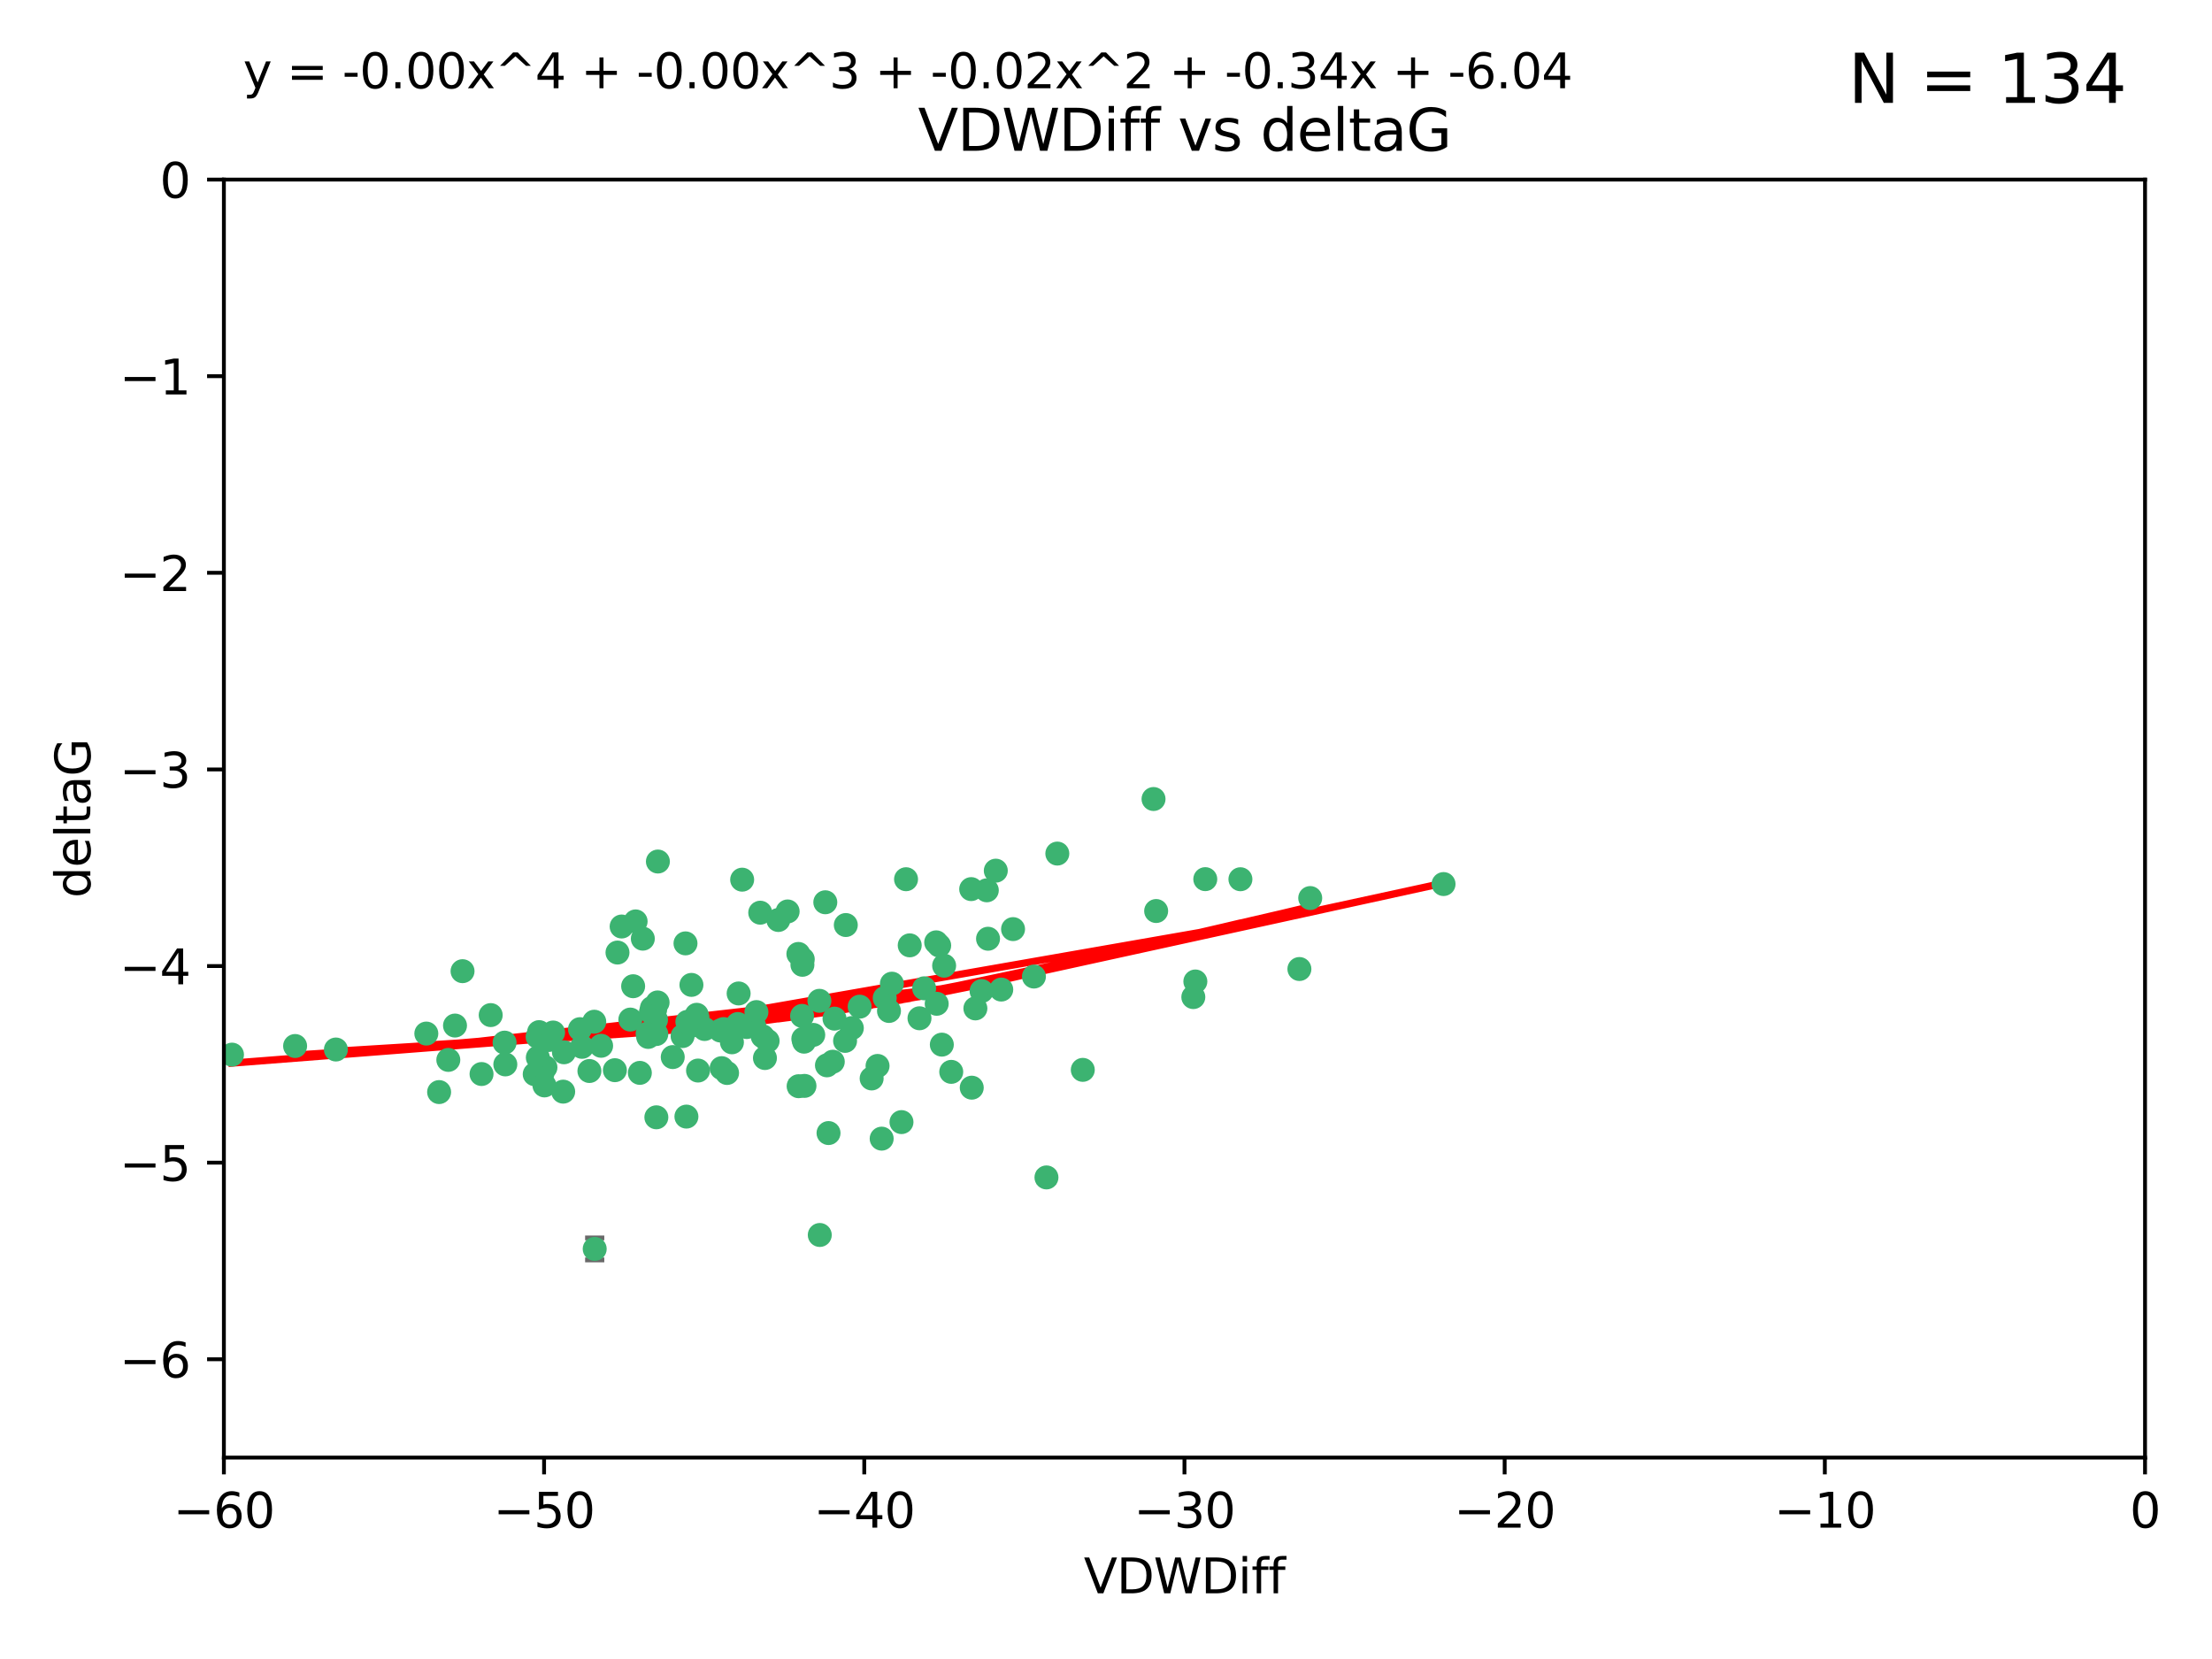 <?xml version="1.0" encoding="utf-8" standalone="no"?>
<!DOCTYPE svg PUBLIC "-//W3C//DTD SVG 1.1//EN"
  "http://www.w3.org/Graphics/SVG/1.1/DTD/svg11.dtd">
<svg xmlns:xlink="http://www.w3.org/1999/xlink" width="460.8pt" height="345.6pt" viewBox="0 0 460.8 345.6" xmlns="http://www.w3.org/2000/svg" version="1.1">
 <defs>
  <style type="text/css">*{stroke-linejoin: round; stroke-linecap: butt}</style>
 </defs>
 <g id="figure_1">
  <g id="patch_1">
   <path d="M 0 345.6 
L 460.8 345.6 
L 460.8 0 
L 0 0 
z
" style="fill: #ffffff"/>
  </g>
  <g id="axes_1">
   <g id="patch_2">
    <path d="M 46.64 303.64 
L 446.85 303.64 
L 446.85 37.411 
L 46.64 37.411 
z
" style="fill: #ffffff"/>
   </g>
   <g id="PathCollection_1">
    <defs>
     <path id="mbbd1b4c401" d="M 0 1.118 
C 0.297 1.118 0.581 1 0.791 0.791 
C 1 0.581 1.118 0.297 1.118 0 
C 1.118 -0.297 1 -0.581 0.791 -0.791 
C 0.581 -1 0.297 -1.118 0 -1.118 
C -0.297 -1.118 -0.581 -1 -0.791 -0.791 
C -1 -0.581 -1.118 -0.297 -1.118 0 
C -1.118 0.297 -1 0.581 -0.791 0.791 
C -0.581 1 -0.297 1.118 0 1.118 
z
" style="stroke: #3cb371"/>
    </defs>
    <g clip-path="url(#p63809bd84e)">
     <use xlink:href="#mbbd1b4c401" x="48.326" y="219.7" style="fill: #3cb371; stroke: #3cb371"/>
     <use xlink:href="#mbbd1b4c401" x="112.3" y="215.009" style="fill: #3cb371; stroke: #3cb371"/>
     <use xlink:href="#mbbd1b4c401" x="61.476" y="217.901" style="fill: #3cb371; stroke: #3cb371"/>
     <use xlink:href="#mbbd1b4c401" x="111.995" y="215.977" style="fill: #3cb371; stroke: #3cb371"/>
     <use xlink:href="#mbbd1b4c401" x="105.268" y="221.734" style="fill: #3cb371; stroke: #3cb371"/>
     <use xlink:href="#mbbd1b4c401" x="113.421" y="226.113" style="fill: #3cb371; stroke: #3cb371"/>
     <use xlink:href="#mbbd1b4c401" x="91.476" y="227.5" style="fill: #3cb371; stroke: #3cb371"/>
     <use xlink:href="#mbbd1b4c401" x="135.807" y="209.978" style="fill: #3cb371; stroke: #3cb371"/>
     <use xlink:href="#mbbd1b4c401" x="122.786" y="223.111" style="fill: #3cb371; stroke: #3cb371"/>
     <use xlink:href="#mbbd1b4c401" x="131.894" y="205.449" style="fill: #3cb371; stroke: #3cb371"/>
     <use xlink:href="#mbbd1b4c401" x="111.391" y="223.779" style="fill: #3cb371; stroke: #3cb371"/>
     <use xlink:href="#mbbd1b4c401" x="69.974" y="218.633" style="fill: #3cb371; stroke: #3cb371"/>
     <use xlink:href="#mbbd1b4c401" x="136.731" y="232.754" style="fill: #3cb371; stroke: #3cb371"/>
     <use xlink:href="#mbbd1b4c401" x="123.887" y="260.171" style="fill: #3cb371; stroke: #3cb371"/>
     <use xlink:href="#mbbd1b4c401" x="117.322" y="227.409" style="fill: #3cb371; stroke: #3cb371"/>
     <use xlink:href="#mbbd1b4c401" x="88.811" y="215.311" style="fill: #3cb371; stroke: #3cb371"/>
     <use xlink:href="#mbbd1b4c401" x="145.288" y="211.952" style="fill: #3cb371; stroke: #3cb371"/>
     <use xlink:href="#mbbd1b4c401" x="121.245" y="218.077" style="fill: #3cb371; stroke: #3cb371"/>
     <use xlink:href="#mbbd1b4c401" x="100.313" y="223.739" style="fill: #3cb371; stroke: #3cb371"/>
     <use xlink:href="#mbbd1b4c401" x="145.414" y="223.014" style="fill: #3cb371; stroke: #3cb371"/>
     <use xlink:href="#mbbd1b4c401" x="112.039" y="220.306" style="fill: #3cb371; stroke: #3cb371"/>
     <use xlink:href="#mbbd1b4c401" x="125.223" y="217.857" style="fill: #3cb371; stroke: #3cb371"/>
     <use xlink:href="#mbbd1b4c401" x="136.989" y="208.825" style="fill: #3cb371; stroke: #3cb371"/>
     <use xlink:href="#mbbd1b4c401" x="136.478" y="210.322" style="fill: #3cb371; stroke: #3cb371"/>
     <use xlink:href="#mbbd1b4c401" x="102.222" y="211.462" style="fill: #3cb371; stroke: #3cb371"/>
     <use xlink:href="#mbbd1b4c401" x="133.912" y="195.541" style="fill: #3cb371; stroke: #3cb371"/>
     <use xlink:href="#mbbd1b4c401" x="113.627" y="222.349" style="fill: #3cb371; stroke: #3cb371"/>
     <use xlink:href="#mbbd1b4c401" x="142.994" y="232.607" style="fill: #3cb371; stroke: #3cb371"/>
     <use xlink:href="#mbbd1b4c401" x="158.371" y="190.13" style="fill: #3cb371; stroke: #3cb371"/>
     <use xlink:href="#mbbd1b4c401" x="173.485" y="221.174" style="fill: #3cb371; stroke: #3cb371"/>
     <use xlink:href="#mbbd1b4c401" x="93.393" y="220.797" style="fill: #3cb371; stroke: #3cb371"/>
     <use xlink:href="#mbbd1b4c401" x="123.794" y="212.842" style="fill: #3cb371; stroke: #3cb371"/>
     <use xlink:href="#mbbd1b4c401" x="137.052" y="179.473" style="fill: #3cb371; stroke: #3cb371"/>
     <use xlink:href="#mbbd1b4c401" x="105.115" y="217.197" style="fill: #3cb371; stroke: #3cb371"/>
     <use xlink:href="#mbbd1b4c401" x="142.195" y="215.834" style="fill: #3cb371; stroke: #3cb371"/>
     <use xlink:href="#mbbd1b4c401" x="94.785" y="213.641" style="fill: #3cb371; stroke: #3cb371"/>
     <use xlink:href="#mbbd1b4c401" x="182.811" y="222.053" style="fill: #3cb371; stroke: #3cb371"/>
     <use xlink:href="#mbbd1b4c401" x="132.411" y="191.947" style="fill: #3cb371; stroke: #3cb371"/>
     <use xlink:href="#mbbd1b4c401" x="153.872" y="206.954" style="fill: #3cb371; stroke: #3cb371"/>
     <use xlink:href="#mbbd1b4c401" x="133.292" y="223.498" style="fill: #3cb371; stroke: #3cb371"/>
     <use xlink:href="#mbbd1b4c401" x="166.318" y="198.723" style="fill: #3cb371; stroke: #3cb371"/>
     <use xlink:href="#mbbd1b4c401" x="151.46" y="223.522" style="fill: #3cb371; stroke: #3cb371"/>
     <use xlink:href="#mbbd1b4c401" x="150.332" y="222.514" style="fill: #3cb371; stroke: #3cb371"/>
     <use xlink:href="#mbbd1b4c401" x="131.312" y="212.394" style="fill: #3cb371; stroke: #3cb371"/>
     <use xlink:href="#mbbd1b4c401" x="142.802" y="196.522" style="fill: #3cb371; stroke: #3cb371"/>
     <use xlink:href="#mbbd1b4c401" x="179.085" y="209.708" style="fill: #3cb371; stroke: #3cb371"/>
     <use xlink:href="#mbbd1b4c401" x="136.661" y="212.438" style="fill: #3cb371; stroke: #3cb371"/>
     <use xlink:href="#mbbd1b4c401" x="167.229" y="199.83" style="fill: #3cb371; stroke: #3cb371"/>
     <use xlink:href="#mbbd1b4c401" x="144.084" y="213.665" style="fill: #3cb371; stroke: #3cb371"/>
     <use xlink:href="#mbbd1b4c401" x="135.605" y="210.836" style="fill: #3cb371; stroke: #3cb371"/>
     <use xlink:href="#mbbd1b4c401" x="112.964" y="223.741" style="fill: #3cb371; stroke: #3cb371"/>
     <use xlink:href="#mbbd1b4c401" x="153.702" y="213.322" style="fill: #3cb371; stroke: #3cb371"/>
     <use xlink:href="#mbbd1b4c401" x="150.749" y="214.377" style="fill: #3cb371; stroke: #3cb371"/>
     <use xlink:href="#mbbd1b4c401" x="204.48" y="206.46" style="fill: #3cb371; stroke: #3cb371"/>
     <use xlink:href="#mbbd1b4c401" x="96.356" y="202.314" style="fill: #3cb371; stroke: #3cb371"/>
     <use xlink:href="#mbbd1b4c401" x="167.159" y="200.986" style="fill: #3cb371; stroke: #3cb371"/>
     <use xlink:href="#mbbd1b4c401" x="129.499" y="193.008" style="fill: #3cb371; stroke: #3cb371"/>
     <use xlink:href="#mbbd1b4c401" x="176.045" y="216.834" style="fill: #3cb371; stroke: #3cb371"/>
     <use xlink:href="#mbbd1b4c401" x="117.483" y="219.211" style="fill: #3cb371; stroke: #3cb371"/>
     <use xlink:href="#mbbd1b4c401" x="158.884" y="215.894" style="fill: #3cb371; stroke: #3cb371"/>
     <use xlink:href="#mbbd1b4c401" x="144.038" y="205.171" style="fill: #3cb371; stroke: #3cb371"/>
     <use xlink:href="#mbbd1b4c401" x="146.775" y="214.36" style="fill: #3cb371; stroke: #3cb371"/>
     <use xlink:href="#mbbd1b4c401" x="114.32" y="216.649" style="fill: #3cb371; stroke: #3cb371"/>
     <use xlink:href="#mbbd1b4c401" x="154.605" y="183.25" style="fill: #3cb371; stroke: #3cb371"/>
     <use xlink:href="#mbbd1b4c401" x="173.843" y="212.199" style="fill: #3cb371; stroke: #3cb371"/>
     <use xlink:href="#mbbd1b4c401" x="120.818" y="214.393" style="fill: #3cb371; stroke: #3cb371"/>
     <use xlink:href="#mbbd1b4c401" x="187.795" y="233.754" style="fill: #3cb371; stroke: #3cb371"/>
     <use xlink:href="#mbbd1b4c401" x="170.698" y="208.486" style="fill: #3cb371; stroke: #3cb371"/>
     <use xlink:href="#mbbd1b4c401" x="115.223" y="215.091" style="fill: #3cb371; stroke: #3cb371"/>
     <use xlink:href="#mbbd1b4c401" x="157.577" y="210.834" style="fill: #3cb371; stroke: #3cb371"/>
     <use xlink:href="#mbbd1b4c401" x="134.911" y="215.322" style="fill: #3cb371; stroke: #3cb371"/>
     <use xlink:href="#mbbd1b4c401" x="167.348" y="216.393" style="fill: #3cb371; stroke: #3cb371"/>
     <use xlink:href="#mbbd1b4c401" x="150.065" y="214.673" style="fill: #3cb371; stroke: #3cb371"/>
     <use xlink:href="#mbbd1b4c401" x="191.546" y="212.126" style="fill: #3cb371; stroke: #3cb371"/>
     <use xlink:href="#mbbd1b4c401" x="143.191" y="212.872" style="fill: #3cb371; stroke: #3cb371"/>
     <use xlink:href="#mbbd1b4c401" x="157.119" y="213.76" style="fill: #3cb371; stroke: #3cb371"/>
     <use xlink:href="#mbbd1b4c401" x="159.91" y="216.846" style="fill: #3cb371; stroke: #3cb371"/>
     <use xlink:href="#mbbd1b4c401" x="177.452" y="214.166" style="fill: #3cb371; stroke: #3cb371"/>
     <use xlink:href="#mbbd1b4c401" x="166.369" y="226.276" style="fill: #3cb371; stroke: #3cb371"/>
     <use xlink:href="#mbbd1b4c401" x="152.474" y="217.13" style="fill: #3cb371; stroke: #3cb371"/>
     <use xlink:href="#mbbd1b4c401" x="170.774" y="257.268" style="fill: #3cb371; stroke: #3cb371"/>
     <use xlink:href="#mbbd1b4c401" x="155.556" y="213.952" style="fill: #3cb371; stroke: #3cb371"/>
     <use xlink:href="#mbbd1b4c401" x="184.304" y="207.911" style="fill: #3cb371; stroke: #3cb371"/>
     <use xlink:href="#mbbd1b4c401" x="145.14" y="211.399" style="fill: #3cb371; stroke: #3cb371"/>
     <use xlink:href="#mbbd1b4c401" x="140.144" y="220.209" style="fill: #3cb371; stroke: #3cb371"/>
     <use xlink:href="#mbbd1b4c401" x="189.511" y="196.933" style="fill: #3cb371; stroke: #3cb371"/>
     <use xlink:href="#mbbd1b4c401" x="167.586" y="226.211" style="fill: #3cb371; stroke: #3cb371"/>
     <use xlink:href="#mbbd1b4c401" x="164.08" y="189.872" style="fill: #3cb371; stroke: #3cb371"/>
     <use xlink:href="#mbbd1b4c401" x="171.926" y="187.958" style="fill: #3cb371; stroke: #3cb371"/>
     <use xlink:href="#mbbd1b4c401" x="135.032" y="216.013" style="fill: #3cb371; stroke: #3cb371"/>
     <use xlink:href="#mbbd1b4c401" x="183.668" y="237.2" style="fill: #3cb371; stroke: #3cb371"/>
     <use xlink:href="#mbbd1b4c401" x="251.081" y="183.142" style="fill: #3cb371; stroke: #3cb371"/>
     <use xlink:href="#mbbd1b4c401" x="128.091" y="222.939" style="fill: #3cb371; stroke: #3cb371"/>
     <use xlink:href="#mbbd1b4c401" x="169.413" y="215.586" style="fill: #3cb371; stroke: #3cb371"/>
     <use xlink:href="#mbbd1b4c401" x="185.798" y="204.919" style="fill: #3cb371; stroke: #3cb371"/>
     <use xlink:href="#mbbd1b4c401" x="136.723" y="215.41" style="fill: #3cb371; stroke: #3cb371"/>
     <use xlink:href="#mbbd1b4c401" x="159.351" y="220.408" style="fill: #3cb371; stroke: #3cb371"/>
     <use xlink:href="#mbbd1b4c401" x="172.598" y="236.035" style="fill: #3cb371; stroke: #3cb371"/>
     <use xlink:href="#mbbd1b4c401" x="181.579" y="224.661" style="fill: #3cb371; stroke: #3cb371"/>
     <use xlink:href="#mbbd1b4c401" x="128.634" y="198.433" style="fill: #3cb371; stroke: #3cb371"/>
     <use xlink:href="#mbbd1b4c401" x="205.571" y="185.468" style="fill: #3cb371; stroke: #3cb371"/>
     <use xlink:href="#mbbd1b4c401" x="196.2" y="217.618" style="fill: #3cb371; stroke: #3cb371"/>
     <use xlink:href="#mbbd1b4c401" x="167.504" y="216.999" style="fill: #3cb371; stroke: #3cb371"/>
     <use xlink:href="#mbbd1b4c401" x="176.197" y="192.701" style="fill: #3cb371; stroke: #3cb371"/>
     <use xlink:href="#mbbd1b4c401" x="240.303" y="166.448" style="fill: #3cb371; stroke: #3cb371"/>
     <use xlink:href="#mbbd1b4c401" x="220.26" y="177.816" style="fill: #3cb371; stroke: #3cb371"/>
     <use xlink:href="#mbbd1b4c401" x="217.997" y="245.278" style="fill: #3cb371; stroke: #3cb371"/>
     <use xlink:href="#mbbd1b4c401" x="188.745" y="183.157" style="fill: #3cb371; stroke: #3cb371"/>
     <use xlink:href="#mbbd1b4c401" x="185.191" y="210.603" style="fill: #3cb371; stroke: #3cb371"/>
     <use xlink:href="#mbbd1b4c401" x="198.159" y="223.288" style="fill: #3cb371; stroke: #3cb371"/>
     <use xlink:href="#mbbd1b4c401" x="195.025" y="196.306" style="fill: #3cb371; stroke: #3cb371"/>
     <use xlink:href="#mbbd1b4c401" x="172.267" y="221.928" style="fill: #3cb371; stroke: #3cb371"/>
     <use xlink:href="#mbbd1b4c401" x="195.132" y="209.107" style="fill: #3cb371; stroke: #3cb371"/>
     <use xlink:href="#mbbd1b4c401" x="272.943" y="187.082" style="fill: #3cb371; stroke: #3cb371"/>
     <use xlink:href="#mbbd1b4c401" x="240.848" y="189.782" style="fill: #3cb371; stroke: #3cb371"/>
     <use xlink:href="#mbbd1b4c401" x="195.65" y="196.965" style="fill: #3cb371; stroke: #3cb371"/>
     <use xlink:href="#mbbd1b4c401" x="207.442" y="181.376" style="fill: #3cb371; stroke: #3cb371"/>
     <use xlink:href="#mbbd1b4c401" x="258.402" y="183.161" style="fill: #3cb371; stroke: #3cb371"/>
     <use xlink:href="#mbbd1b4c401" x="202.316" y="185.217" style="fill: #3cb371; stroke: #3cb371"/>
     <use xlink:href="#mbbd1b4c401" x="196.679" y="201.171" style="fill: #3cb371; stroke: #3cb371"/>
     <use xlink:href="#mbbd1b4c401" x="203.19" y="210.07" style="fill: #3cb371; stroke: #3cb371"/>
     <use xlink:href="#mbbd1b4c401" x="162.141" y="191.652" style="fill: #3cb371; stroke: #3cb371"/>
     <use xlink:href="#mbbd1b4c401" x="167.09" y="211.627" style="fill: #3cb371; stroke: #3cb371"/>
     <use xlink:href="#mbbd1b4c401" x="225.565" y="222.872" style="fill: #3cb371; stroke: #3cb371"/>
     <use xlink:href="#mbbd1b4c401" x="215.386" y="203.434" style="fill: #3cb371; stroke: #3cb371"/>
     <use xlink:href="#mbbd1b4c401" x="300.717" y="184.165" style="fill: #3cb371; stroke: #3cb371"/>
     <use xlink:href="#mbbd1b4c401" x="192.522" y="205.883" style="fill: #3cb371; stroke: #3cb371"/>
     <use xlink:href="#mbbd1b4c401" x="205.826" y="195.557" style="fill: #3cb371; stroke: #3cb371"/>
     <use xlink:href="#mbbd1b4c401" x="208.58" y="206.144" style="fill: #3cb371; stroke: #3cb371"/>
     <use xlink:href="#mbbd1b4c401" x="248.591" y="207.711" style="fill: #3cb371; stroke: #3cb371"/>
     <use xlink:href="#mbbd1b4c401" x="249.014" y="204.46" style="fill: #3cb371; stroke: #3cb371"/>
     <use xlink:href="#mbbd1b4c401" x="202.434" y="226.582" style="fill: #3cb371; stroke: #3cb371"/>
     <use xlink:href="#mbbd1b4c401" x="211.038" y="193.55" style="fill: #3cb371; stroke: #3cb371"/>
     <use xlink:href="#mbbd1b4c401" x="270.689" y="201.864" style="fill: #3cb371; stroke: #3cb371"/>
    </g>
   </g>
   <g id="matplotlib.axis_1">
    <g id="xtick_1">
     <g id="line2d_1">
      <defs>
       <path id="m6e92ab84ce" d="M 0 0 
L 0 3.5 
" style="stroke: #000000; stroke-width: 0.8"/>
      </defs>
      <g>
       <use xlink:href="#m6e92ab84ce" x="46.64" y="303.64" style="stroke: #000000; stroke-width: 0.8"/>
      </g>
     </g>
     <g id="text_1">
      <!-- −60 -->
      <g transform="translate(36.088 318.238)scale(0.1 -0.1)">
       <defs>
        <path id="DejaVuSans-2212" d="M 678 2272 
L 4684 2272 
L 4684 1741 
L 678 1741 
L 678 2272 
z
" transform="scale(0.016)"/>
        <path id="DejaVuSans-36" d="M 2113 2584 
Q 1688 2584 1439 2293 
Q 1191 2003 1191 1497 
Q 1191 994 1439 701 
Q 1688 409 2113 409 
Q 2538 409 2786 701 
Q 3034 994 3034 1497 
Q 3034 2003 2786 2293 
Q 2538 2584 2113 2584 
z
M 3366 4563 
L 3366 3988 
Q 3128 4100 2886 4159 
Q 2644 4219 2406 4219 
Q 1781 4219 1451 3797 
Q 1122 3375 1075 2522 
Q 1259 2794 1537 2939 
Q 1816 3084 2150 3084 
Q 2853 3084 3261 2657 
Q 3669 2231 3669 1497 
Q 3669 778 3244 343 
Q 2819 -91 2113 -91 
Q 1303 -91 875 529 
Q 447 1150 447 2328 
Q 447 3434 972 4092 
Q 1497 4750 2381 4750 
Q 2619 4750 2861 4703 
Q 3103 4656 3366 4563 
z
" transform="scale(0.016)"/>
        <path id="DejaVuSans-30" d="M 2034 4250 
Q 1547 4250 1301 3770 
Q 1056 3291 1056 2328 
Q 1056 1369 1301 889 
Q 1547 409 2034 409 
Q 2525 409 2770 889 
Q 3016 1369 3016 2328 
Q 3016 3291 2770 3770 
Q 2525 4250 2034 4250 
z
M 2034 4750 
Q 2819 4750 3233 4129 
Q 3647 3509 3647 2328 
Q 3647 1150 3233 529 
Q 2819 -91 2034 -91 
Q 1250 -91 836 529 
Q 422 1150 422 2328 
Q 422 3509 836 4129 
Q 1250 4750 2034 4750 
z
" transform="scale(0.016)"/>
       </defs>
       <use xlink:href="#DejaVuSans-2212"/>
       <use xlink:href="#DejaVuSans-36" x="83.789"/>
       <use xlink:href="#DejaVuSans-30" x="147.412"/>
      </g>
     </g>
    </g>
    <g id="xtick_2">
     <g id="line2d_2">
      <g>
       <use xlink:href="#m6e92ab84ce" x="113.342" y="303.64" style="stroke: #000000; stroke-width: 0.8"/>
      </g>
     </g>
     <g id="text_2">
      <!-- −50 -->
      <g transform="translate(102.789 318.238)scale(0.1 -0.1)">
       <defs>
        <path id="DejaVuSans-35" d="M 691 4666 
L 3169 4666 
L 3169 4134 
L 1269 4134 
L 1269 2991 
Q 1406 3038 1543 3061 
Q 1681 3084 1819 3084 
Q 2600 3084 3056 2656 
Q 3513 2228 3513 1497 
Q 3513 744 3044 326 
Q 2575 -91 1722 -91 
Q 1428 -91 1123 -41 
Q 819 9 494 109 
L 494 744 
Q 775 591 1075 516 
Q 1375 441 1709 441 
Q 2250 441 2565 725 
Q 2881 1009 2881 1497 
Q 2881 1984 2565 2268 
Q 2250 2553 1709 2553 
Q 1456 2553 1204 2497 
Q 953 2441 691 2322 
L 691 4666 
z
" transform="scale(0.016)"/>
       </defs>
       <use xlink:href="#DejaVuSans-2212"/>
       <use xlink:href="#DejaVuSans-35" x="83.789"/>
       <use xlink:href="#DejaVuSans-30" x="147.412"/>
      </g>
     </g>
    </g>
    <g id="xtick_3">
     <g id="line2d_3">
      <g>
       <use xlink:href="#m6e92ab84ce" x="180.043" y="303.64" style="stroke: #000000; stroke-width: 0.8"/>
      </g>
     </g>
     <g id="text_3">
      <!-- −40 -->
      <g transform="translate(169.491 318.238)scale(0.1 -0.1)">
       <defs>
        <path id="DejaVuSans-34" d="M 2419 4116 
L 825 1625 
L 2419 1625 
L 2419 4116 
z
M 2253 4666 
L 3047 4666 
L 3047 1625 
L 3713 1625 
L 3713 1100 
L 3047 1100 
L 3047 0 
L 2419 0 
L 2419 1100 
L 313 1100 
L 313 1709 
L 2253 4666 
z
" transform="scale(0.016)"/>
       </defs>
       <use xlink:href="#DejaVuSans-2212"/>
       <use xlink:href="#DejaVuSans-34" x="83.789"/>
       <use xlink:href="#DejaVuSans-30" x="147.412"/>
      </g>
     </g>
    </g>
    <g id="xtick_4">
     <g id="line2d_4">
      <g>
       <use xlink:href="#m6e92ab84ce" x="246.745" y="303.64" style="stroke: #000000; stroke-width: 0.8"/>
      </g>
     </g>
     <g id="text_4">
      <!-- −30 -->
      <g transform="translate(236.193 318.238)scale(0.1 -0.1)">
       <defs>
        <path id="DejaVuSans-33" d="M 2597 2516 
Q 3050 2419 3304 2112 
Q 3559 1806 3559 1356 
Q 3559 666 3084 287 
Q 2609 -91 1734 -91 
Q 1441 -91 1130 -33 
Q 819 25 488 141 
L 488 750 
Q 750 597 1062 519 
Q 1375 441 1716 441 
Q 2309 441 2620 675 
Q 2931 909 2931 1356 
Q 2931 1769 2642 2001 
Q 2353 2234 1838 2234 
L 1294 2234 
L 1294 2753 
L 1863 2753 
Q 2328 2753 2575 2939 
Q 2822 3125 2822 3475 
Q 2822 3834 2567 4026 
Q 2313 4219 1838 4219 
Q 1578 4219 1281 4162 
Q 984 4106 628 3988 
L 628 4550 
Q 988 4650 1302 4700 
Q 1616 4750 1894 4750 
Q 2613 4750 3031 4423 
Q 3450 4097 3450 3541 
Q 3450 3153 3228 2886 
Q 3006 2619 2597 2516 
z
" transform="scale(0.016)"/>
       </defs>
       <use xlink:href="#DejaVuSans-2212"/>
       <use xlink:href="#DejaVuSans-33" x="83.789"/>
       <use xlink:href="#DejaVuSans-30" x="147.412"/>
      </g>
     </g>
    </g>
    <g id="xtick_5">
     <g id="line2d_5">
      <g>
       <use xlink:href="#m6e92ab84ce" x="313.447" y="303.64" style="stroke: #000000; stroke-width: 0.8"/>
      </g>
     </g>
     <g id="text_5">
      <!-- −20 -->
      <g transform="translate(302.894 318.238)scale(0.1 -0.1)">
       <defs>
        <path id="DejaVuSans-32" d="M 1228 531 
L 3431 531 
L 3431 0 
L 469 0 
L 469 531 
Q 828 903 1448 1529 
Q 2069 2156 2228 2338 
Q 2531 2678 2651 2914 
Q 2772 3150 2772 3378 
Q 2772 3750 2511 3984 
Q 2250 4219 1831 4219 
Q 1534 4219 1204 4116 
Q 875 4013 500 3803 
L 500 4441 
Q 881 4594 1212 4672 
Q 1544 4750 1819 4750 
Q 2544 4750 2975 4387 
Q 3406 4025 3406 3419 
Q 3406 3131 3298 2873 
Q 3191 2616 2906 2266 
Q 2828 2175 2409 1742 
Q 1991 1309 1228 531 
z
" transform="scale(0.016)"/>
       </defs>
       <use xlink:href="#DejaVuSans-2212"/>
       <use xlink:href="#DejaVuSans-32" x="83.789"/>
       <use xlink:href="#DejaVuSans-30" x="147.412"/>
      </g>
     </g>
    </g>
    <g id="xtick_6">
     <g id="line2d_6">
      <g>
       <use xlink:href="#m6e92ab84ce" x="380.148" y="303.64" style="stroke: #000000; stroke-width: 0.8"/>
      </g>
     </g>
     <g id="text_6">
      <!-- −10 -->
      <g transform="translate(369.596 318.238)scale(0.1 -0.1)">
       <defs>
        <path id="DejaVuSans-31" d="M 794 531 
L 1825 531 
L 1825 4091 
L 703 3866 
L 703 4441 
L 1819 4666 
L 2450 4666 
L 2450 531 
L 3481 531 
L 3481 0 
L 794 0 
L 794 531 
z
" transform="scale(0.016)"/>
       </defs>
       <use xlink:href="#DejaVuSans-2212"/>
       <use xlink:href="#DejaVuSans-31" x="83.789"/>
       <use xlink:href="#DejaVuSans-30" x="147.412"/>
      </g>
     </g>
    </g>
    <g id="xtick_7">
     <g id="line2d_7">
      <g>
       <use xlink:href="#m6e92ab84ce" x="446.85" y="303.64" style="stroke: #000000; stroke-width: 0.8"/>
      </g>
     </g>
     <g id="text_7">
      <!-- 0 -->
      <g transform="translate(443.669 318.238)scale(0.1 -0.1)">
       <use xlink:href="#DejaVuSans-30"/>
      </g>
     </g>
    </g>
    <g id="text_8">
     <!-- VDWDiff -->
     <g transform="translate(225.772 331.917)scale(0.1 -0.1)">
      <defs>
       <path id="DejaVuSans-56" d="M 1831 0 
L 50 4666 
L 709 4666 
L 2188 738 
L 3669 4666 
L 4325 4666 
L 2547 0 
L 1831 0 
z
" transform="scale(0.016)"/>
       <path id="DejaVuSans-44" d="M 1259 4147 
L 1259 519 
L 2022 519 
Q 2988 519 3436 956 
Q 3884 1394 3884 2338 
Q 3884 3275 3436 3711 
Q 2988 4147 2022 4147 
L 1259 4147 
z
M 628 4666 
L 1925 4666 
Q 3281 4666 3915 4102 
Q 4550 3538 4550 2338 
Q 4550 1131 3912 565 
Q 3275 0 1925 0 
L 628 0 
L 628 4666 
z
" transform="scale(0.016)"/>
       <path id="DejaVuSans-57" d="M 213 4666 
L 850 4666 
L 1831 722 
L 2809 4666 
L 3519 4666 
L 4500 722 
L 5478 4666 
L 6119 4666 
L 4947 0 
L 4153 0 
L 3169 4050 
L 2175 0 
L 1381 0 
L 213 4666 
z
" transform="scale(0.016)"/>
       <path id="DejaVuSans-69" d="M 603 3500 
L 1178 3500 
L 1178 0 
L 603 0 
L 603 3500 
z
M 603 4863 
L 1178 4863 
L 1178 4134 
L 603 4134 
L 603 4863 
z
" transform="scale(0.016)"/>
       <path id="DejaVuSans-66" d="M 2375 4863 
L 2375 4384 
L 1825 4384 
Q 1516 4384 1395 4259 
Q 1275 4134 1275 3809 
L 1275 3500 
L 2222 3500 
L 2222 3053 
L 1275 3053 
L 1275 0 
L 697 0 
L 697 3053 
L 147 3053 
L 147 3500 
L 697 3500 
L 697 3744 
Q 697 4328 969 4595 
Q 1241 4863 1831 4863 
L 2375 4863 
z
" transform="scale(0.016)"/>
      </defs>
      <use xlink:href="#DejaVuSans-56"/>
      <use xlink:href="#DejaVuSans-44" x="68.408"/>
      <use xlink:href="#DejaVuSans-57" x="145.41"/>
      <use xlink:href="#DejaVuSans-44" x="244.287"/>
      <use xlink:href="#DejaVuSans-69" x="321.289"/>
      <use xlink:href="#DejaVuSans-66" x="349.072"/>
      <use xlink:href="#DejaVuSans-66" x="384.277"/>
     </g>
    </g>
   </g>
   <g id="matplotlib.axis_2">
    <g id="ytick_1">
     <g id="line2d_8">
      <defs>
       <path id="m176da65b8a" d="M 0 0 
L -3.5 0 
" style="stroke: #000000; stroke-width: 0.8"/>
      </defs>
      <g>
       <use xlink:href="#m176da65b8a" x="46.64" y="283.161" style="stroke: #000000; stroke-width: 0.8"/>
      </g>
     </g>
     <g id="text_9">
      <!-- −6 -->
      <g transform="translate(24.898 286.96)scale(0.1 -0.1)">
       <use xlink:href="#DejaVuSans-2212"/>
       <use xlink:href="#DejaVuSans-36" x="83.789"/>
      </g>
     </g>
    </g>
    <g id="ytick_2">
     <g id="line2d_9">
      <g>
       <use xlink:href="#m176da65b8a" x="46.64" y="242.203" style="stroke: #000000; stroke-width: 0.8"/>
      </g>
     </g>
     <g id="text_10">
      <!-- −5 -->
      <g transform="translate(24.898 246.002)scale(0.1 -0.1)">
       <use xlink:href="#DejaVuSans-2212"/>
       <use xlink:href="#DejaVuSans-35" x="83.789"/>
      </g>
     </g>
    </g>
    <g id="ytick_3">
     <g id="line2d_10">
      <g>
       <use xlink:href="#m176da65b8a" x="46.64" y="201.244" style="stroke: #000000; stroke-width: 0.8"/>
      </g>
     </g>
     <g id="text_11">
      <!-- −4 -->
      <g transform="translate(24.898 205.044)scale(0.1 -0.1)">
       <use xlink:href="#DejaVuSans-2212"/>
       <use xlink:href="#DejaVuSans-34" x="83.789"/>
      </g>
     </g>
    </g>
    <g id="ytick_4">
     <g id="line2d_11">
      <g>
       <use xlink:href="#m176da65b8a" x="46.64" y="160.286" style="stroke: #000000; stroke-width: 0.8"/>
      </g>
     </g>
     <g id="text_12">
      <!-- −3 -->
      <g transform="translate(24.898 164.085)scale(0.1 -0.1)">
       <use xlink:href="#DejaVuSans-2212"/>
       <use xlink:href="#DejaVuSans-33" x="83.789"/>
      </g>
     </g>
    </g>
    <g id="ytick_5">
     <g id="line2d_12">
      <g>
       <use xlink:href="#m176da65b8a" x="46.64" y="119.328" style="stroke: #000000; stroke-width: 0.8"/>
      </g>
     </g>
     <g id="text_13">
      <!-- −2 -->
      <g transform="translate(24.898 123.127)scale(0.1 -0.1)">
       <use xlink:href="#DejaVuSans-2212"/>
       <use xlink:href="#DejaVuSans-32" x="83.789"/>
      </g>
     </g>
    </g>
    <g id="ytick_6">
     <g id="line2d_13">
      <g>
       <use xlink:href="#m176da65b8a" x="46.64" y="78.369" style="stroke: #000000; stroke-width: 0.8"/>
      </g>
     </g>
     <g id="text_14">
      <!-- −1 -->
      <g transform="translate(24.898 82.169)scale(0.1 -0.1)">
       <use xlink:href="#DejaVuSans-2212"/>
       <use xlink:href="#DejaVuSans-31" x="83.789"/>
      </g>
     </g>
    </g>
    <g id="ytick_7">
     <g id="line2d_14">
      <g>
       <use xlink:href="#m176da65b8a" x="46.64" y="37.411" style="stroke: #000000; stroke-width: 0.8"/>
      </g>
     </g>
     <g id="text_15">
      <!-- 0 -->
      <g transform="translate(33.278 41.21)scale(0.1 -0.1)">
       <use xlink:href="#DejaVuSans-30"/>
      </g>
     </g>
    </g>
    <g id="text_16">
     <!-- deltaG -->
     <g transform="translate(18.818 187.064)rotate(-90)scale(0.1 -0.1)">
      <defs>
       <path id="DejaVuSans-64" d="M 2906 2969 
L 2906 4863 
L 3481 4863 
L 3481 0 
L 2906 0 
L 2906 525 
Q 2725 213 2448 61 
Q 2172 -91 1784 -91 
Q 1150 -91 751 415 
Q 353 922 353 1747 
Q 353 2572 751 3078 
Q 1150 3584 1784 3584 
Q 2172 3584 2448 3432 
Q 2725 3281 2906 2969 
z
M 947 1747 
Q 947 1113 1208 752 
Q 1469 391 1925 391 
Q 2381 391 2643 752 
Q 2906 1113 2906 1747 
Q 2906 2381 2643 2742 
Q 2381 3103 1925 3103 
Q 1469 3103 1208 2742 
Q 947 2381 947 1747 
z
" transform="scale(0.016)"/>
       <path id="DejaVuSans-65" d="M 3597 1894 
L 3597 1613 
L 953 1613 
Q 991 1019 1311 708 
Q 1631 397 2203 397 
Q 2534 397 2845 478 
Q 3156 559 3463 722 
L 3463 178 
Q 3153 47 2828 -22 
Q 2503 -91 2169 -91 
Q 1331 -91 842 396 
Q 353 884 353 1716 
Q 353 2575 817 3079 
Q 1281 3584 2069 3584 
Q 2775 3584 3186 3129 
Q 3597 2675 3597 1894 
z
M 3022 2063 
Q 3016 2534 2758 2815 
Q 2500 3097 2075 3097 
Q 1594 3097 1305 2825 
Q 1016 2553 972 2059 
L 3022 2063 
z
" transform="scale(0.016)"/>
       <path id="DejaVuSans-6c" d="M 603 4863 
L 1178 4863 
L 1178 0 
L 603 0 
L 603 4863 
z
" transform="scale(0.016)"/>
       <path id="DejaVuSans-74" d="M 1172 4494 
L 1172 3500 
L 2356 3500 
L 2356 3053 
L 1172 3053 
L 1172 1153 
Q 1172 725 1289 603 
Q 1406 481 1766 481 
L 2356 481 
L 2356 0 
L 1766 0 
Q 1100 0 847 248 
Q 594 497 594 1153 
L 594 3053 
L 172 3053 
L 172 3500 
L 594 3500 
L 594 4494 
L 1172 4494 
z
" transform="scale(0.016)"/>
       <path id="DejaVuSans-61" d="M 2194 1759 
Q 1497 1759 1228 1600 
Q 959 1441 959 1056 
Q 959 750 1161 570 
Q 1363 391 1709 391 
Q 2188 391 2477 730 
Q 2766 1069 2766 1631 
L 2766 1759 
L 2194 1759 
z
M 3341 1997 
L 3341 0 
L 2766 0 
L 2766 531 
Q 2569 213 2275 61 
Q 1981 -91 1556 -91 
Q 1019 -91 701 211 
Q 384 513 384 1019 
Q 384 1609 779 1909 
Q 1175 2209 1959 2209 
L 2766 2209 
L 2766 2266 
Q 2766 2663 2505 2880 
Q 2244 3097 1772 3097 
Q 1472 3097 1187 3025 
Q 903 2953 641 2809 
L 641 3341 
Q 956 3463 1253 3523 
Q 1550 3584 1831 3584 
Q 2591 3584 2966 3190 
Q 3341 2797 3341 1997 
z
" transform="scale(0.016)"/>
       <path id="DejaVuSans-47" d="M 3809 666 
L 3809 1919 
L 2778 1919 
L 2778 2438 
L 4434 2438 
L 4434 434 
Q 4069 175 3628 42 
Q 3188 -91 2688 -91 
Q 1594 -91 976 548 
Q 359 1188 359 2328 
Q 359 3472 976 4111 
Q 1594 4750 2688 4750 
Q 3144 4750 3555 4637 
Q 3966 4525 4313 4306 
L 4313 3634 
Q 3963 3931 3569 4081 
Q 3175 4231 2741 4231 
Q 1884 4231 1454 3753 
Q 1025 3275 1025 2328 
Q 1025 1384 1454 906 
Q 1884 428 2741 428 
Q 3075 428 3337 486 
Q 3600 544 3809 666 
z
" transform="scale(0.016)"/>
      </defs>
      <use xlink:href="#DejaVuSans-64"/>
      <use xlink:href="#DejaVuSans-65" x="63.477"/>
      <use xlink:href="#DejaVuSans-6c" x="125"/>
      <use xlink:href="#DejaVuSans-74" x="152.783"/>
      <use xlink:href="#DejaVuSans-61" x="191.992"/>
      <use xlink:href="#DejaVuSans-47" x="253.271"/>
     </g>
    </g>
   </g>
   <g id="LineCollection_1">
    <path d="M 48.326 219.831 
L 48.326 219.569 
" clip-path="url(#p63809bd84e)" style="fill: none; stroke: #696969"/>
    <path d="M 112.3 215.079 
L 112.3 214.939 
" clip-path="url(#p63809bd84e)" style="fill: none; stroke: #696969"/>
    <path d="M 61.476 217.971 
L 61.476 217.831 
" clip-path="url(#p63809bd84e)" style="fill: none; stroke: #696969"/>
    <path d="M 111.995 216.04 
L 111.995 215.913 
" clip-path="url(#p63809bd84e)" style="fill: none; stroke: #696969"/>
    <path d="M 105.268 221.897 
L 105.268 221.571 
" clip-path="url(#p63809bd84e)" style="fill: none; stroke: #696969"/>
    <path d="M 113.421 226.536 
L 113.421 225.689 
" clip-path="url(#p63809bd84e)" style="fill: none; stroke: #696969"/>
    <path d="M 91.476 227.62 
L 91.476 227.38 
" clip-path="url(#p63809bd84e)" style="fill: none; stroke: #696969"/>
    <path d="M 135.807 210.213 
L 135.807 209.743 
" clip-path="url(#p63809bd84e)" style="fill: none; stroke: #696969"/>
    <path d="M 122.786 223.18 
L 122.786 223.042 
" clip-path="url(#p63809bd84e)" style="fill: none; stroke: #696969"/>
    <path d="M 131.894 205.478 
L 131.894 205.419 
" clip-path="url(#p63809bd84e)" style="fill: none; stroke: #696969"/>
    <path d="M 111.391 223.857 
L 111.391 223.701 
" clip-path="url(#p63809bd84e)" style="fill: none; stroke: #696969"/>
    <path d="M 69.974 218.892 
L 69.974 218.373 
" clip-path="url(#p63809bd84e)" style="fill: none; stroke: #696969"/>
    <path d="M 136.731 232.877 
L 136.731 232.631 
" clip-path="url(#p63809bd84e)" style="fill: none; stroke: #696969"/>
    <path d="M 123.887 262.459 
L 123.887 257.883 
" clip-path="url(#p63809bd84e)" style="fill: none; stroke: #696969"/>
    <path d="M 117.322 227.717 
L 117.322 227.101 
" clip-path="url(#p63809bd84e)" style="fill: none; stroke: #696969"/>
    <path d="M 88.811 215.903 
L 88.811 214.718 
" clip-path="url(#p63809bd84e)" style="fill: none; stroke: #696969"/>
    <path d="M 145.288 212.051 
L 145.288 211.852 
" clip-path="url(#p63809bd84e)" style="fill: none; stroke: #696969"/>
    <path d="M 121.245 218.313 
L 121.245 217.841 
" clip-path="url(#p63809bd84e)" style="fill: none; stroke: #696969"/>
    <path d="M 100.313 223.964 
L 100.313 223.515 
" clip-path="url(#p63809bd84e)" style="fill: none; stroke: #696969"/>
    <path d="M 145.414 223.42 
L 145.414 222.608 
" clip-path="url(#p63809bd84e)" style="fill: none; stroke: #696969"/>
    <path d="M 112.039 220.531 
L 112.039 220.082 
" clip-path="url(#p63809bd84e)" style="fill: none; stroke: #696969"/>
    <path d="M 125.223 218.059 
L 125.223 217.656 
" clip-path="url(#p63809bd84e)" style="fill: none; stroke: #696969"/>
    <path d="M 136.989 209.163 
L 136.989 208.487 
" clip-path="url(#p63809bd84e)" style="fill: none; stroke: #696969"/>
    <path d="M 136.478 211.406 
L 136.478 209.238 
" clip-path="url(#p63809bd84e)" style="fill: none; stroke: #696969"/>
    <path d="M 102.222 211.556 
L 102.222 211.369 
" clip-path="url(#p63809bd84e)" style="fill: none; stroke: #696969"/>
    <path d="M 133.912 196.076 
L 133.912 195.005 
" clip-path="url(#p63809bd84e)" style="fill: none; stroke: #696969"/>
    <path d="M 113.627 222.556 
L 113.627 222.141 
" clip-path="url(#p63809bd84e)" style="fill: none; stroke: #696969"/>
    <path d="M 142.994 233.375 
L 142.994 231.84 
" clip-path="url(#p63809bd84e)" style="fill: none; stroke: #696969"/>
    <path d="M 158.371 190.437 
L 158.371 189.823 
" clip-path="url(#p63809bd84e)" style="fill: none; stroke: #696969"/>
    <path d="M 173.485 221.225 
L 173.485 221.122 
" clip-path="url(#p63809bd84e)" style="fill: none; stroke: #696969"/>
    <path d="M 93.393 221.014 
L 93.393 220.581 
" clip-path="url(#p63809bd84e)" style="fill: none; stroke: #696969"/>
    <path d="M 123.794 212.958 
L 123.794 212.725 
" clip-path="url(#p63809bd84e)" style="fill: none; stroke: #696969"/>
    <path d="M 137.052 179.617 
L 137.052 179.329 
" clip-path="url(#p63809bd84e)" style="fill: none; stroke: #696969"/>
    <path d="M 105.115 217.559 
L 105.115 216.836 
" clip-path="url(#p63809bd84e)" style="fill: none; stroke: #696969"/>
    <path d="M 142.195 215.947 
L 142.195 215.72 
" clip-path="url(#p63809bd84e)" style="fill: none; stroke: #696969"/>
    <path d="M 94.785 213.79 
L 94.785 213.492 
" clip-path="url(#p63809bd84e)" style="fill: none; stroke: #696969"/>
    <path d="M 182.811 222.572 
L 182.811 221.534 
" clip-path="url(#p63809bd84e)" style="fill: none; stroke: #696969"/>
    <path d="M 132.411 192.098 
L 132.411 191.796 
" clip-path="url(#p63809bd84e)" style="fill: none; stroke: #696969"/>
    <path d="M 153.872 207.075 
L 153.872 206.834 
" clip-path="url(#p63809bd84e)" style="fill: none; stroke: #696969"/>
    <path d="M 133.292 223.704 
L 133.292 223.292 
" clip-path="url(#p63809bd84e)" style="fill: none; stroke: #696969"/>
    <path d="M 166.318 198.849 
L 166.318 198.596 
" clip-path="url(#p63809bd84e)" style="fill: none; stroke: #696969"/>
    <path d="M 151.46 223.613 
L 151.46 223.431 
" clip-path="url(#p63809bd84e)" style="fill: none; stroke: #696969"/>
    <path d="M 150.332 222.767 
L 150.332 222.261 
" clip-path="url(#p63809bd84e)" style="fill: none; stroke: #696969"/>
    <path d="M 131.312 212.561 
L 131.312 212.228 
" clip-path="url(#p63809bd84e)" style="fill: none; stroke: #696969"/>
    <path d="M 142.802 196.778 
L 142.802 196.265 
" clip-path="url(#p63809bd84e)" style="fill: none; stroke: #696969"/>
    <path d="M 179.085 209.982 
L 179.085 209.434 
" clip-path="url(#p63809bd84e)" style="fill: none; stroke: #696969"/>
    <path d="M 136.661 212.614 
L 136.661 212.263 
" clip-path="url(#p63809bd84e)" style="fill: none; stroke: #696969"/>
    <path d="M 167.229 199.904 
L 167.229 199.756 
" clip-path="url(#p63809bd84e)" style="fill: none; stroke: #696969"/>
    <path d="M 144.084 213.758 
L 144.084 213.572 
" clip-path="url(#p63809bd84e)" style="fill: none; stroke: #696969"/>
    <path d="M 135.605 211.439 
L 135.605 210.234 
" clip-path="url(#p63809bd84e)" style="fill: none; stroke: #696969"/>
    <path d="M 112.964 224.838 
L 112.964 222.644 
" clip-path="url(#p63809bd84e)" style="fill: none; stroke: #696969"/>
    <path d="M 153.702 213.415 
L 153.702 213.228 
" clip-path="url(#p63809bd84e)" style="fill: none; stroke: #696969"/>
    <path d="M 150.749 214.659 
L 150.749 214.095 
" clip-path="url(#p63809bd84e)" style="fill: none; stroke: #696969"/>
    <path d="M 204.48 206.616 
L 204.48 206.305 
" clip-path="url(#p63809bd84e)" style="fill: none; stroke: #696969"/>
    <path d="M 96.356 202.429 
L 96.356 202.2 
" clip-path="url(#p63809bd84e)" style="fill: none; stroke: #696969"/>
    <path d="M 167.159 201.32 
L 167.159 200.652 
" clip-path="url(#p63809bd84e)" style="fill: none; stroke: #696969"/>
    <path d="M 129.499 193.759 
L 129.499 192.257 
" clip-path="url(#p63809bd84e)" style="fill: none; stroke: #696969"/>
    <path d="M 176.045 217.026 
L 176.045 216.641 
" clip-path="url(#p63809bd84e)" style="fill: none; stroke: #696969"/>
    <path d="M 117.483 219.47 
L 117.483 218.953 
" clip-path="url(#p63809bd84e)" style="fill: none; stroke: #696969"/>
    <path d="M 158.884 216.014 
L 158.884 215.775 
" clip-path="url(#p63809bd84e)" style="fill: none; stroke: #696969"/>
    <path d="M 144.038 205.568 
L 144.038 204.774 
" clip-path="url(#p63809bd84e)" style="fill: none; stroke: #696969"/>
    <path d="M 146.775 214.493 
L 146.775 214.228 
" clip-path="url(#p63809bd84e)" style="fill: none; stroke: #696969"/>
    <path d="M 114.32 216.819 
L 114.32 216.48 
" clip-path="url(#p63809bd84e)" style="fill: none; stroke: #696969"/>
    <path d="M 154.605 183.486 
L 154.605 183.015 
" clip-path="url(#p63809bd84e)" style="fill: none; stroke: #696969"/>
    <path d="M 173.843 212.522 
L 173.843 211.876 
" clip-path="url(#p63809bd84e)" style="fill: none; stroke: #696969"/>
    <path d="M 120.818 214.496 
L 120.818 214.289 
" clip-path="url(#p63809bd84e)" style="fill: none; stroke: #696969"/>
    <path d="M 187.795 233.868 
L 187.795 233.64 
" clip-path="url(#p63809bd84e)" style="fill: none; stroke: #696969"/>
    <path d="M 170.698 208.891 
L 170.698 208.081 
" clip-path="url(#p63809bd84e)" style="fill: none; stroke: #696969"/>
    <path d="M 115.223 215.223 
L 115.223 214.96 
" clip-path="url(#p63809bd84e)" style="fill: none; stroke: #696969"/>
    <path d="M 157.577 211.053 
L 157.577 210.614 
" clip-path="url(#p63809bd84e)" style="fill: none; stroke: #696969"/>
    <path d="M 134.911 215.42 
L 134.911 215.223 
" clip-path="url(#p63809bd84e)" style="fill: none; stroke: #696969"/>
    <path d="M 167.348 216.65 
L 167.348 216.137 
" clip-path="url(#p63809bd84e)" style="fill: none; stroke: #696969"/>
    <path d="M 150.065 214.996 
L 150.065 214.35 
" clip-path="url(#p63809bd84e)" style="fill: none; stroke: #696969"/>
    <path d="M 191.546 212.191 
L 191.546 212.061 
" clip-path="url(#p63809bd84e)" style="fill: none; stroke: #696969"/>
    <path d="M 143.191 213.561 
L 143.191 212.183 
" clip-path="url(#p63809bd84e)" style="fill: none; stroke: #696969"/>
    <path d="M 157.119 213.776 
L 157.119 213.744 
" clip-path="url(#p63809bd84e)" style="fill: none; stroke: #696969"/>
    <path d="M 159.91 216.899 
L 159.91 216.793 
" clip-path="url(#p63809bd84e)" style="fill: none; stroke: #696969"/>
    <path d="M 177.452 214.375 
L 177.452 213.956 
" clip-path="url(#p63809bd84e)" style="fill: none; stroke: #696969"/>
    <path d="M 166.369 227.332 
L 166.369 225.22 
" clip-path="url(#p63809bd84e)" style="fill: none; stroke: #696969"/>
    <path d="M 152.474 217.298 
L 152.474 216.962 
" clip-path="url(#p63809bd84e)" style="fill: none; stroke: #696969"/>
    <path d="M 170.774 258.117 
L 170.774 256.419 
" clip-path="url(#p63809bd84e)" style="fill: none; stroke: #696969"/>
    <path d="M 155.556 214.274 
L 155.556 213.63 
" clip-path="url(#p63809bd84e)" style="fill: none; stroke: #696969"/>
    <path d="M 184.304 208.047 
L 184.304 207.774 
" clip-path="url(#p63809bd84e)" style="fill: none; stroke: #696969"/>
    <path d="M 145.14 211.659 
L 145.14 211.139 
" clip-path="url(#p63809bd84e)" style="fill: none; stroke: #696969"/>
    <path d="M 140.144 220.333 
L 140.144 220.085 
" clip-path="url(#p63809bd84e)" style="fill: none; stroke: #696969"/>
    <path d="M 189.511 197.551 
L 189.511 196.315 
" clip-path="url(#p63809bd84e)" style="fill: none; stroke: #696969"/>
    <path d="M 167.586 226.792 
L 167.586 225.63 
" clip-path="url(#p63809bd84e)" style="fill: none; stroke: #696969"/>
    <path d="M 164.08 189.971 
L 164.08 189.773 
" clip-path="url(#p63809bd84e)" style="fill: none; stroke: #696969"/>
    <path d="M 171.926 188.218 
L 171.926 187.699 
" clip-path="url(#p63809bd84e)" style="fill: none; stroke: #696969"/>
    <path d="M 135.032 216.427 
L 135.032 215.599 
" clip-path="url(#p63809bd84e)" style="fill: none; stroke: #696969"/>
    <path d="M 183.668 237.924 
L 183.668 236.476 
" clip-path="url(#p63809bd84e)" style="fill: none; stroke: #696969"/>
    <path d="M 251.081 183.502 
L 251.081 182.781 
" clip-path="url(#p63809bd84e)" style="fill: none; stroke: #696969"/>
    <path d="M 128.091 222.958 
L 128.091 222.92 
" clip-path="url(#p63809bd84e)" style="fill: none; stroke: #696969"/>
    <path d="M 169.413 215.607 
L 169.413 215.564 
" clip-path="url(#p63809bd84e)" style="fill: none; stroke: #696969"/>
    <path d="M 185.798 205.335 
L 185.798 204.504 
" clip-path="url(#p63809bd84e)" style="fill: none; stroke: #696969"/>
    <path d="M 136.723 215.54 
L 136.723 215.281 
" clip-path="url(#p63809bd84e)" style="fill: none; stroke: #696969"/>
    <path d="M 159.351 221.032 
L 159.351 219.785 
" clip-path="url(#p63809bd84e)" style="fill: none; stroke: #696969"/>
    <path d="M 172.598 236.932 
L 172.598 235.138 
" clip-path="url(#p63809bd84e)" style="fill: none; stroke: #696969"/>
    <path d="M 181.579 224.917 
L 181.579 224.405 
" clip-path="url(#p63809bd84e)" style="fill: none; stroke: #696969"/>
    <path d="M 128.634 198.754 
L 128.634 198.111 
" clip-path="url(#p63809bd84e)" style="fill: none; stroke: #696969"/>
    <path d="M 205.571 185.732 
L 205.571 185.204 
" clip-path="url(#p63809bd84e)" style="fill: none; stroke: #696969"/>
    <path d="M 196.2 217.762 
L 196.2 217.474 
" clip-path="url(#p63809bd84e)" style="fill: none; stroke: #696969"/>
    <path d="M 167.504 217.089 
L 167.504 216.91 
" clip-path="url(#p63809bd84e)" style="fill: none; stroke: #696969"/>
    <path d="M 176.197 192.901 
L 176.197 192.501 
" clip-path="url(#p63809bd84e)" style="fill: none; stroke: #696969"/>
    <path d="M 240.303 166.729 
L 240.303 166.166 
" clip-path="url(#p63809bd84e)" style="fill: none; stroke: #696969"/>
    <path d="M 220.26 178.164 
L 220.26 177.467 
" clip-path="url(#p63809bd84e)" style="fill: none; stroke: #696969"/>
    <path d="M 217.997 246.254 
L 217.997 244.302 
" clip-path="url(#p63809bd84e)" style="fill: none; stroke: #696969"/>
    <path d="M 188.745 183.419 
L 188.745 182.895 
" clip-path="url(#p63809bd84e)" style="fill: none; stroke: #696969"/>
    <path d="M 185.191 211.565 
L 185.191 209.641 
" clip-path="url(#p63809bd84e)" style="fill: none; stroke: #696969"/>
    <path d="M 198.159 223.374 
L 198.159 223.202 
" clip-path="url(#p63809bd84e)" style="fill: none; stroke: #696969"/>
    <path d="M 195.025 196.525 
L 195.025 196.088 
" clip-path="url(#p63809bd84e)" style="fill: none; stroke: #696969"/>
    <path d="M 172.267 222.08 
L 172.267 221.776 
" clip-path="url(#p63809bd84e)" style="fill: none; stroke: #696969"/>
    <path d="M 195.132 209.187 
L 195.132 209.027 
" clip-path="url(#p63809bd84e)" style="fill: none; stroke: #696969"/>
    <path d="M 272.943 187.238 
L 272.943 186.925 
" clip-path="url(#p63809bd84e)" style="fill: none; stroke: #696969"/>
    <path d="M 240.848 190.473 
L 240.848 189.092 
" clip-path="url(#p63809bd84e)" style="fill: none; stroke: #696969"/>
    <path d="M 195.65 197.088 
L 195.65 196.842 
" clip-path="url(#p63809bd84e)" style="fill: none; stroke: #696969"/>
    <path d="M 207.442 181.827 
L 207.442 180.925 
" clip-path="url(#p63809bd84e)" style="fill: none; stroke: #696969"/>
    <path d="M 258.402 183.554 
L 258.402 182.769 
" clip-path="url(#p63809bd84e)" style="fill: none; stroke: #696969"/>
    <path d="M 202.316 185.687 
L 202.316 184.747 
" clip-path="url(#p63809bd84e)" style="fill: none; stroke: #696969"/>
    <path d="M 196.679 201.247 
L 196.679 201.096 
" clip-path="url(#p63809bd84e)" style="fill: none; stroke: #696969"/>
    <path d="M 203.19 210.318 
L 203.19 209.823 
" clip-path="url(#p63809bd84e)" style="fill: none; stroke: #696969"/>
    <path d="M 162.141 191.773 
L 162.141 191.532 
" clip-path="url(#p63809bd84e)" style="fill: none; stroke: #696969"/>
    <path d="M 167.09 211.704 
L 167.09 211.549 
" clip-path="url(#p63809bd84e)" style="fill: none; stroke: #696969"/>
    <path d="M 225.565 222.957 
L 225.565 222.788 
" clip-path="url(#p63809bd84e)" style="fill: none; stroke: #696969"/>
    <path d="M 215.386 203.516 
L 215.386 203.352 
" clip-path="url(#p63809bd84e)" style="fill: none; stroke: #696969"/>
    <path d="M 300.717 184.282 
L 300.717 184.049 
" clip-path="url(#p63809bd84e)" style="fill: none; stroke: #696969"/>
    <path d="M 192.522 205.914 
L 192.522 205.853 
" clip-path="url(#p63809bd84e)" style="fill: none; stroke: #696969"/>
    <path d="M 205.826 195.742 
L 205.826 195.372 
" clip-path="url(#p63809bd84e)" style="fill: none; stroke: #696969"/>
    <path d="M 208.58 206.396 
L 208.58 205.892 
" clip-path="url(#p63809bd84e)" style="fill: none; stroke: #696969"/>
    <path d="M 248.591 207.926 
L 248.591 207.495 
" clip-path="url(#p63809bd84e)" style="fill: none; stroke: #696969"/>
    <path d="M 249.014 204.684 
L 249.014 204.236 
" clip-path="url(#p63809bd84e)" style="fill: none; stroke: #696969"/>
    <path d="M 202.434 226.679 
L 202.434 226.486 
" clip-path="url(#p63809bd84e)" style="fill: none; stroke: #696969"/>
    <path d="M 211.038 193.632 
L 211.038 193.467 
" clip-path="url(#p63809bd84e)" style="fill: none; stroke: #696969"/>
    <path d="M 270.689 201.931 
L 270.689 201.797 
" clip-path="url(#p63809bd84e)" style="fill: none; stroke: #696969"/>
   </g>
   <g id="line2d_15">
    <defs>
     <path id="m3535e919f5" d="M 2 0 
L -2 -0 
" style="stroke: #696969"/>
    </defs>
    <g clip-path="url(#p63809bd84e)">
     <use xlink:href="#m3535e919f5" x="48.326" y="219.831" style="fill: #696969; stroke: #696969"/>
     <use xlink:href="#m3535e919f5" x="112.3" y="215.079" style="fill: #696969; stroke: #696969"/>
     <use xlink:href="#m3535e919f5" x="61.476" y="217.971" style="fill: #696969; stroke: #696969"/>
     <use xlink:href="#m3535e919f5" x="111.995" y="216.04" style="fill: #696969; stroke: #696969"/>
     <use xlink:href="#m3535e919f5" x="105.268" y="221.897" style="fill: #696969; stroke: #696969"/>
     <use xlink:href="#m3535e919f5" x="113.421" y="226.536" style="fill: #696969; stroke: #696969"/>
     <use xlink:href="#m3535e919f5" x="91.476" y="227.62" style="fill: #696969; stroke: #696969"/>
     <use xlink:href="#m3535e919f5" x="135.807" y="210.213" style="fill: #696969; stroke: #696969"/>
     <use xlink:href="#m3535e919f5" x="122.786" y="223.18" style="fill: #696969; stroke: #696969"/>
     <use xlink:href="#m3535e919f5" x="131.894" y="205.478" style="fill: #696969; stroke: #696969"/>
     <use xlink:href="#m3535e919f5" x="111.391" y="223.857" style="fill: #696969; stroke: #696969"/>
     <use xlink:href="#m3535e919f5" x="69.974" y="218.892" style="fill: #696969; stroke: #696969"/>
     <use xlink:href="#m3535e919f5" x="136.731" y="232.877" style="fill: #696969; stroke: #696969"/>
     <use xlink:href="#m3535e919f5" x="123.887" y="262.459" style="fill: #696969; stroke: #696969"/>
     <use xlink:href="#m3535e919f5" x="117.322" y="227.717" style="fill: #696969; stroke: #696969"/>
     <use xlink:href="#m3535e919f5" x="88.811" y="215.903" style="fill: #696969; stroke: #696969"/>
     <use xlink:href="#m3535e919f5" x="145.288" y="212.051" style="fill: #696969; stroke: #696969"/>
     <use xlink:href="#m3535e919f5" x="121.245" y="218.313" style="fill: #696969; stroke: #696969"/>
     <use xlink:href="#m3535e919f5" x="100.313" y="223.964" style="fill: #696969; stroke: #696969"/>
     <use xlink:href="#m3535e919f5" x="145.414" y="223.42" style="fill: #696969; stroke: #696969"/>
     <use xlink:href="#m3535e919f5" x="112.039" y="220.531" style="fill: #696969; stroke: #696969"/>
     <use xlink:href="#m3535e919f5" x="125.223" y="218.059" style="fill: #696969; stroke: #696969"/>
     <use xlink:href="#m3535e919f5" x="136.989" y="209.163" style="fill: #696969; stroke: #696969"/>
     <use xlink:href="#m3535e919f5" x="136.478" y="211.406" style="fill: #696969; stroke: #696969"/>
     <use xlink:href="#m3535e919f5" x="102.222" y="211.556" style="fill: #696969; stroke: #696969"/>
     <use xlink:href="#m3535e919f5" x="133.912" y="196.076" style="fill: #696969; stroke: #696969"/>
     <use xlink:href="#m3535e919f5" x="113.627" y="222.556" style="fill: #696969; stroke: #696969"/>
     <use xlink:href="#m3535e919f5" x="142.994" y="233.375" style="fill: #696969; stroke: #696969"/>
     <use xlink:href="#m3535e919f5" x="158.371" y="190.437" style="fill: #696969; stroke: #696969"/>
     <use xlink:href="#m3535e919f5" x="173.485" y="221.225" style="fill: #696969; stroke: #696969"/>
     <use xlink:href="#m3535e919f5" x="93.393" y="221.014" style="fill: #696969; stroke: #696969"/>
     <use xlink:href="#m3535e919f5" x="123.794" y="212.958" style="fill: #696969; stroke: #696969"/>
     <use xlink:href="#m3535e919f5" x="137.052" y="179.617" style="fill: #696969; stroke: #696969"/>
     <use xlink:href="#m3535e919f5" x="105.115" y="217.559" style="fill: #696969; stroke: #696969"/>
     <use xlink:href="#m3535e919f5" x="142.195" y="215.947" style="fill: #696969; stroke: #696969"/>
     <use xlink:href="#m3535e919f5" x="94.785" y="213.79" style="fill: #696969; stroke: #696969"/>
     <use xlink:href="#m3535e919f5" x="182.811" y="222.572" style="fill: #696969; stroke: #696969"/>
     <use xlink:href="#m3535e919f5" x="132.411" y="192.098" style="fill: #696969; stroke: #696969"/>
     <use xlink:href="#m3535e919f5" x="153.872" y="207.075" style="fill: #696969; stroke: #696969"/>
     <use xlink:href="#m3535e919f5" x="133.292" y="223.704" style="fill: #696969; stroke: #696969"/>
     <use xlink:href="#m3535e919f5" x="166.318" y="198.849" style="fill: #696969; stroke: #696969"/>
     <use xlink:href="#m3535e919f5" x="151.46" y="223.613" style="fill: #696969; stroke: #696969"/>
     <use xlink:href="#m3535e919f5" x="150.332" y="222.767" style="fill: #696969; stroke: #696969"/>
     <use xlink:href="#m3535e919f5" x="131.312" y="212.561" style="fill: #696969; stroke: #696969"/>
     <use xlink:href="#m3535e919f5" x="142.802" y="196.778" style="fill: #696969; stroke: #696969"/>
     <use xlink:href="#m3535e919f5" x="179.085" y="209.982" style="fill: #696969; stroke: #696969"/>
     <use xlink:href="#m3535e919f5" x="136.661" y="212.614" style="fill: #696969; stroke: #696969"/>
     <use xlink:href="#m3535e919f5" x="167.229" y="199.904" style="fill: #696969; stroke: #696969"/>
     <use xlink:href="#m3535e919f5" x="144.084" y="213.758" style="fill: #696969; stroke: #696969"/>
     <use xlink:href="#m3535e919f5" x="135.605" y="211.439" style="fill: #696969; stroke: #696969"/>
     <use xlink:href="#m3535e919f5" x="112.964" y="224.838" style="fill: #696969; stroke: #696969"/>
     <use xlink:href="#m3535e919f5" x="153.702" y="213.415" style="fill: #696969; stroke: #696969"/>
     <use xlink:href="#m3535e919f5" x="150.749" y="214.659" style="fill: #696969; stroke: #696969"/>
     <use xlink:href="#m3535e919f5" x="204.48" y="206.616" style="fill: #696969; stroke: #696969"/>
     <use xlink:href="#m3535e919f5" x="96.356" y="202.429" style="fill: #696969; stroke: #696969"/>
     <use xlink:href="#m3535e919f5" x="167.159" y="201.32" style="fill: #696969; stroke: #696969"/>
     <use xlink:href="#m3535e919f5" x="129.499" y="193.759" style="fill: #696969; stroke: #696969"/>
     <use xlink:href="#m3535e919f5" x="176.045" y="217.026" style="fill: #696969; stroke: #696969"/>
     <use xlink:href="#m3535e919f5" x="117.483" y="219.47" style="fill: #696969; stroke: #696969"/>
     <use xlink:href="#m3535e919f5" x="158.884" y="216.014" style="fill: #696969; stroke: #696969"/>
     <use xlink:href="#m3535e919f5" x="144.038" y="205.568" style="fill: #696969; stroke: #696969"/>
     <use xlink:href="#m3535e919f5" x="146.775" y="214.493" style="fill: #696969; stroke: #696969"/>
     <use xlink:href="#m3535e919f5" x="114.32" y="216.819" style="fill: #696969; stroke: #696969"/>
     <use xlink:href="#m3535e919f5" x="154.605" y="183.486" style="fill: #696969; stroke: #696969"/>
     <use xlink:href="#m3535e919f5" x="173.843" y="212.522" style="fill: #696969; stroke: #696969"/>
     <use xlink:href="#m3535e919f5" x="120.818" y="214.496" style="fill: #696969; stroke: #696969"/>
     <use xlink:href="#m3535e919f5" x="187.795" y="233.868" style="fill: #696969; stroke: #696969"/>
     <use xlink:href="#m3535e919f5" x="170.698" y="208.891" style="fill: #696969; stroke: #696969"/>
     <use xlink:href="#m3535e919f5" x="115.223" y="215.223" style="fill: #696969; stroke: #696969"/>
     <use xlink:href="#m3535e919f5" x="157.577" y="211.053" style="fill: #696969; stroke: #696969"/>
     <use xlink:href="#m3535e919f5" x="134.911" y="215.42" style="fill: #696969; stroke: #696969"/>
     <use xlink:href="#m3535e919f5" x="167.348" y="216.65" style="fill: #696969; stroke: #696969"/>
     <use xlink:href="#m3535e919f5" x="150.065" y="214.996" style="fill: #696969; stroke: #696969"/>
     <use xlink:href="#m3535e919f5" x="191.546" y="212.191" style="fill: #696969; stroke: #696969"/>
     <use xlink:href="#m3535e919f5" x="143.191" y="213.561" style="fill: #696969; stroke: #696969"/>
     <use xlink:href="#m3535e919f5" x="157.119" y="213.776" style="fill: #696969; stroke: #696969"/>
     <use xlink:href="#m3535e919f5" x="159.91" y="216.899" style="fill: #696969; stroke: #696969"/>
     <use xlink:href="#m3535e919f5" x="177.452" y="214.375" style="fill: #696969; stroke: #696969"/>
     <use xlink:href="#m3535e919f5" x="166.369" y="227.332" style="fill: #696969; stroke: #696969"/>
     <use xlink:href="#m3535e919f5" x="152.474" y="217.298" style="fill: #696969; stroke: #696969"/>
     <use xlink:href="#m3535e919f5" x="170.774" y="258.117" style="fill: #696969; stroke: #696969"/>
     <use xlink:href="#m3535e919f5" x="155.556" y="214.274" style="fill: #696969; stroke: #696969"/>
     <use xlink:href="#m3535e919f5" x="184.304" y="208.047" style="fill: #696969; stroke: #696969"/>
     <use xlink:href="#m3535e919f5" x="145.14" y="211.659" style="fill: #696969; stroke: #696969"/>
     <use xlink:href="#m3535e919f5" x="140.144" y="220.333" style="fill: #696969; stroke: #696969"/>
     <use xlink:href="#m3535e919f5" x="189.511" y="197.551" style="fill: #696969; stroke: #696969"/>
     <use xlink:href="#m3535e919f5" x="167.586" y="226.792" style="fill: #696969; stroke: #696969"/>
     <use xlink:href="#m3535e919f5" x="164.08" y="189.971" style="fill: #696969; stroke: #696969"/>
     <use xlink:href="#m3535e919f5" x="171.926" y="188.218" style="fill: #696969; stroke: #696969"/>
     <use xlink:href="#m3535e919f5" x="135.032" y="216.427" style="fill: #696969; stroke: #696969"/>
     <use xlink:href="#m3535e919f5" x="183.668" y="237.924" style="fill: #696969; stroke: #696969"/>
     <use xlink:href="#m3535e919f5" x="251.081" y="183.502" style="fill: #696969; stroke: #696969"/>
     <use xlink:href="#m3535e919f5" x="128.091" y="222.958" style="fill: #696969; stroke: #696969"/>
     <use xlink:href="#m3535e919f5" x="169.413" y="215.607" style="fill: #696969; stroke: #696969"/>
     <use xlink:href="#m3535e919f5" x="185.798" y="205.335" style="fill: #696969; stroke: #696969"/>
     <use xlink:href="#m3535e919f5" x="136.723" y="215.54" style="fill: #696969; stroke: #696969"/>
     <use xlink:href="#m3535e919f5" x="159.351" y="221.032" style="fill: #696969; stroke: #696969"/>
     <use xlink:href="#m3535e919f5" x="172.598" y="236.932" style="fill: #696969; stroke: #696969"/>
     <use xlink:href="#m3535e919f5" x="181.579" y="224.917" style="fill: #696969; stroke: #696969"/>
     <use xlink:href="#m3535e919f5" x="128.634" y="198.754" style="fill: #696969; stroke: #696969"/>
     <use xlink:href="#m3535e919f5" x="205.571" y="185.732" style="fill: #696969; stroke: #696969"/>
     <use xlink:href="#m3535e919f5" x="196.2" y="217.762" style="fill: #696969; stroke: #696969"/>
     <use xlink:href="#m3535e919f5" x="167.504" y="217.089" style="fill: #696969; stroke: #696969"/>
     <use xlink:href="#m3535e919f5" x="176.197" y="192.901" style="fill: #696969; stroke: #696969"/>
     <use xlink:href="#m3535e919f5" x="240.303" y="166.729" style="fill: #696969; stroke: #696969"/>
     <use xlink:href="#m3535e919f5" x="220.26" y="178.164" style="fill: #696969; stroke: #696969"/>
     <use xlink:href="#m3535e919f5" x="217.997" y="246.254" style="fill: #696969; stroke: #696969"/>
     <use xlink:href="#m3535e919f5" x="188.745" y="183.419" style="fill: #696969; stroke: #696969"/>
     <use xlink:href="#m3535e919f5" x="185.191" y="211.565" style="fill: #696969; stroke: #696969"/>
     <use xlink:href="#m3535e919f5" x="198.159" y="223.374" style="fill: #696969; stroke: #696969"/>
     <use xlink:href="#m3535e919f5" x="195.025" y="196.525" style="fill: #696969; stroke: #696969"/>
     <use xlink:href="#m3535e919f5" x="172.267" y="222.08" style="fill: #696969; stroke: #696969"/>
     <use xlink:href="#m3535e919f5" x="195.132" y="209.187" style="fill: #696969; stroke: #696969"/>
     <use xlink:href="#m3535e919f5" x="272.943" y="187.238" style="fill: #696969; stroke: #696969"/>
     <use xlink:href="#m3535e919f5" x="240.848" y="190.473" style="fill: #696969; stroke: #696969"/>
     <use xlink:href="#m3535e919f5" x="195.65" y="197.088" style="fill: #696969; stroke: #696969"/>
     <use xlink:href="#m3535e919f5" x="207.442" y="181.827" style="fill: #696969; stroke: #696969"/>
     <use xlink:href="#m3535e919f5" x="258.402" y="183.554" style="fill: #696969; stroke: #696969"/>
     <use xlink:href="#m3535e919f5" x="202.316" y="185.687" style="fill: #696969; stroke: #696969"/>
     <use xlink:href="#m3535e919f5" x="196.679" y="201.247" style="fill: #696969; stroke: #696969"/>
     <use xlink:href="#m3535e919f5" x="203.19" y="210.318" style="fill: #696969; stroke: #696969"/>
     <use xlink:href="#m3535e919f5" x="162.141" y="191.773" style="fill: #696969; stroke: #696969"/>
     <use xlink:href="#m3535e919f5" x="167.09" y="211.704" style="fill: #696969; stroke: #696969"/>
     <use xlink:href="#m3535e919f5" x="225.565" y="222.957" style="fill: #696969; stroke: #696969"/>
     <use xlink:href="#m3535e919f5" x="215.386" y="203.516" style="fill: #696969; stroke: #696969"/>
     <use xlink:href="#m3535e919f5" x="300.717" y="184.282" style="fill: #696969; stroke: #696969"/>
     <use xlink:href="#m3535e919f5" x="192.522" y="205.914" style="fill: #696969; stroke: #696969"/>
     <use xlink:href="#m3535e919f5" x="205.826" y="195.742" style="fill: #696969; stroke: #696969"/>
     <use xlink:href="#m3535e919f5" x="208.58" y="206.396" style="fill: #696969; stroke: #696969"/>
     <use xlink:href="#m3535e919f5" x="248.591" y="207.926" style="fill: #696969; stroke: #696969"/>
     <use xlink:href="#m3535e919f5" x="249.014" y="204.684" style="fill: #696969; stroke: #696969"/>
     <use xlink:href="#m3535e919f5" x="202.434" y="226.679" style="fill: #696969; stroke: #696969"/>
     <use xlink:href="#m3535e919f5" x="211.038" y="193.632" style="fill: #696969; stroke: #696969"/>
     <use xlink:href="#m3535e919f5" x="270.689" y="201.931" style="fill: #696969; stroke: #696969"/>
    </g>
   </g>
   <g id="line2d_16">
    <g clip-path="url(#p63809bd84e)">
     <use xlink:href="#m3535e919f5" x="48.326" y="219.569" style="fill: #696969; stroke: #696969"/>
     <use xlink:href="#m3535e919f5" x="112.3" y="214.939" style="fill: #696969; stroke: #696969"/>
     <use xlink:href="#m3535e919f5" x="61.476" y="217.831" style="fill: #696969; stroke: #696969"/>
     <use xlink:href="#m3535e919f5" x="111.995" y="215.913" style="fill: #696969; stroke: #696969"/>
     <use xlink:href="#m3535e919f5" x="105.268" y="221.571" style="fill: #696969; stroke: #696969"/>
     <use xlink:href="#m3535e919f5" x="113.421" y="225.689" style="fill: #696969; stroke: #696969"/>
     <use xlink:href="#m3535e919f5" x="91.476" y="227.38" style="fill: #696969; stroke: #696969"/>
     <use xlink:href="#m3535e919f5" x="135.807" y="209.743" style="fill: #696969; stroke: #696969"/>
     <use xlink:href="#m3535e919f5" x="122.786" y="223.042" style="fill: #696969; stroke: #696969"/>
     <use xlink:href="#m3535e919f5" x="131.894" y="205.419" style="fill: #696969; stroke: #696969"/>
     <use xlink:href="#m3535e919f5" x="111.391" y="223.701" style="fill: #696969; stroke: #696969"/>
     <use xlink:href="#m3535e919f5" x="69.974" y="218.373" style="fill: #696969; stroke: #696969"/>
     <use xlink:href="#m3535e919f5" x="136.731" y="232.631" style="fill: #696969; stroke: #696969"/>
     <use xlink:href="#m3535e919f5" x="123.887" y="257.883" style="fill: #696969; stroke: #696969"/>
     <use xlink:href="#m3535e919f5" x="117.322" y="227.101" style="fill: #696969; stroke: #696969"/>
     <use xlink:href="#m3535e919f5" x="88.811" y="214.718" style="fill: #696969; stroke: #696969"/>
     <use xlink:href="#m3535e919f5" x="145.288" y="211.852" style="fill: #696969; stroke: #696969"/>
     <use xlink:href="#m3535e919f5" x="121.245" y="217.841" style="fill: #696969; stroke: #696969"/>
     <use xlink:href="#m3535e919f5" x="100.313" y="223.515" style="fill: #696969; stroke: #696969"/>
     <use xlink:href="#m3535e919f5" x="145.414" y="222.608" style="fill: #696969; stroke: #696969"/>
     <use xlink:href="#m3535e919f5" x="112.039" y="220.082" style="fill: #696969; stroke: #696969"/>
     <use xlink:href="#m3535e919f5" x="125.223" y="217.656" style="fill: #696969; stroke: #696969"/>
     <use xlink:href="#m3535e919f5" x="136.989" y="208.487" style="fill: #696969; stroke: #696969"/>
     <use xlink:href="#m3535e919f5" x="136.478" y="209.238" style="fill: #696969; stroke: #696969"/>
     <use xlink:href="#m3535e919f5" x="102.222" y="211.369" style="fill: #696969; stroke: #696969"/>
     <use xlink:href="#m3535e919f5" x="133.912" y="195.005" style="fill: #696969; stroke: #696969"/>
     <use xlink:href="#m3535e919f5" x="113.627" y="222.141" style="fill: #696969; stroke: #696969"/>
     <use xlink:href="#m3535e919f5" x="142.994" y="231.84" style="fill: #696969; stroke: #696969"/>
     <use xlink:href="#m3535e919f5" x="158.371" y="189.823" style="fill: #696969; stroke: #696969"/>
     <use xlink:href="#m3535e919f5" x="173.485" y="221.122" style="fill: #696969; stroke: #696969"/>
     <use xlink:href="#m3535e919f5" x="93.393" y="220.581" style="fill: #696969; stroke: #696969"/>
     <use xlink:href="#m3535e919f5" x="123.794" y="212.725" style="fill: #696969; stroke: #696969"/>
     <use xlink:href="#m3535e919f5" x="137.052" y="179.329" style="fill: #696969; stroke: #696969"/>
     <use xlink:href="#m3535e919f5" x="105.115" y="216.836" style="fill: #696969; stroke: #696969"/>
     <use xlink:href="#m3535e919f5" x="142.195" y="215.72" style="fill: #696969; stroke: #696969"/>
     <use xlink:href="#m3535e919f5" x="94.785" y="213.492" style="fill: #696969; stroke: #696969"/>
     <use xlink:href="#m3535e919f5" x="182.811" y="221.534" style="fill: #696969; stroke: #696969"/>
     <use xlink:href="#m3535e919f5" x="132.411" y="191.796" style="fill: #696969; stroke: #696969"/>
     <use xlink:href="#m3535e919f5" x="153.872" y="206.834" style="fill: #696969; stroke: #696969"/>
     <use xlink:href="#m3535e919f5" x="133.292" y="223.292" style="fill: #696969; stroke: #696969"/>
     <use xlink:href="#m3535e919f5" x="166.318" y="198.596" style="fill: #696969; stroke: #696969"/>
     <use xlink:href="#m3535e919f5" x="151.46" y="223.431" style="fill: #696969; stroke: #696969"/>
     <use xlink:href="#m3535e919f5" x="150.332" y="222.261" style="fill: #696969; stroke: #696969"/>
     <use xlink:href="#m3535e919f5" x="131.312" y="212.228" style="fill: #696969; stroke: #696969"/>
     <use xlink:href="#m3535e919f5" x="142.802" y="196.265" style="fill: #696969; stroke: #696969"/>
     <use xlink:href="#m3535e919f5" x="179.085" y="209.434" style="fill: #696969; stroke: #696969"/>
     <use xlink:href="#m3535e919f5" x="136.661" y="212.263" style="fill: #696969; stroke: #696969"/>
     <use xlink:href="#m3535e919f5" x="167.229" y="199.756" style="fill: #696969; stroke: #696969"/>
     <use xlink:href="#m3535e919f5" x="144.084" y="213.572" style="fill: #696969; stroke: #696969"/>
     <use xlink:href="#m3535e919f5" x="135.605" y="210.234" style="fill: #696969; stroke: #696969"/>
     <use xlink:href="#m3535e919f5" x="112.964" y="222.644" style="fill: #696969; stroke: #696969"/>
     <use xlink:href="#m3535e919f5" x="153.702" y="213.228" style="fill: #696969; stroke: #696969"/>
     <use xlink:href="#m3535e919f5" x="150.749" y="214.095" style="fill: #696969; stroke: #696969"/>
     <use xlink:href="#m3535e919f5" x="204.48" y="206.305" style="fill: #696969; stroke: #696969"/>
     <use xlink:href="#m3535e919f5" x="96.356" y="202.2" style="fill: #696969; stroke: #696969"/>
     <use xlink:href="#m3535e919f5" x="167.159" y="200.652" style="fill: #696969; stroke: #696969"/>
     <use xlink:href="#m3535e919f5" x="129.499" y="192.257" style="fill: #696969; stroke: #696969"/>
     <use xlink:href="#m3535e919f5" x="176.045" y="216.641" style="fill: #696969; stroke: #696969"/>
     <use xlink:href="#m3535e919f5" x="117.483" y="218.953" style="fill: #696969; stroke: #696969"/>
     <use xlink:href="#m3535e919f5" x="158.884" y="215.775" style="fill: #696969; stroke: #696969"/>
     <use xlink:href="#m3535e919f5" x="144.038" y="204.774" style="fill: #696969; stroke: #696969"/>
     <use xlink:href="#m3535e919f5" x="146.775" y="214.228" style="fill: #696969; stroke: #696969"/>
     <use xlink:href="#m3535e919f5" x="114.32" y="216.48" style="fill: #696969; stroke: #696969"/>
     <use xlink:href="#m3535e919f5" x="154.605" y="183.015" style="fill: #696969; stroke: #696969"/>
     <use xlink:href="#m3535e919f5" x="173.843" y="211.876" style="fill: #696969; stroke: #696969"/>
     <use xlink:href="#m3535e919f5" x="120.818" y="214.289" style="fill: #696969; stroke: #696969"/>
     <use xlink:href="#m3535e919f5" x="187.795" y="233.64" style="fill: #696969; stroke: #696969"/>
     <use xlink:href="#m3535e919f5" x="170.698" y="208.081" style="fill: #696969; stroke: #696969"/>
     <use xlink:href="#m3535e919f5" x="115.223" y="214.96" style="fill: #696969; stroke: #696969"/>
     <use xlink:href="#m3535e919f5" x="157.577" y="210.614" style="fill: #696969; stroke: #696969"/>
     <use xlink:href="#m3535e919f5" x="134.911" y="215.223" style="fill: #696969; stroke: #696969"/>
     <use xlink:href="#m3535e919f5" x="167.348" y="216.137" style="fill: #696969; stroke: #696969"/>
     <use xlink:href="#m3535e919f5" x="150.065" y="214.35" style="fill: #696969; stroke: #696969"/>
     <use xlink:href="#m3535e919f5" x="191.546" y="212.061" style="fill: #696969; stroke: #696969"/>
     <use xlink:href="#m3535e919f5" x="143.191" y="212.183" style="fill: #696969; stroke: #696969"/>
     <use xlink:href="#m3535e919f5" x="157.119" y="213.744" style="fill: #696969; stroke: #696969"/>
     <use xlink:href="#m3535e919f5" x="159.91" y="216.793" style="fill: #696969; stroke: #696969"/>
     <use xlink:href="#m3535e919f5" x="177.452" y="213.956" style="fill: #696969; stroke: #696969"/>
     <use xlink:href="#m3535e919f5" x="166.369" y="225.22" style="fill: #696969; stroke: #696969"/>
     <use xlink:href="#m3535e919f5" x="152.474" y="216.962" style="fill: #696969; stroke: #696969"/>
     <use xlink:href="#m3535e919f5" x="170.774" y="256.419" style="fill: #696969; stroke: #696969"/>
     <use xlink:href="#m3535e919f5" x="155.556" y="213.63" style="fill: #696969; stroke: #696969"/>
     <use xlink:href="#m3535e919f5" x="184.304" y="207.774" style="fill: #696969; stroke: #696969"/>
     <use xlink:href="#m3535e919f5" x="145.14" y="211.139" style="fill: #696969; stroke: #696969"/>
     <use xlink:href="#m3535e919f5" x="140.144" y="220.085" style="fill: #696969; stroke: #696969"/>
     <use xlink:href="#m3535e919f5" x="189.511" y="196.315" style="fill: #696969; stroke: #696969"/>
     <use xlink:href="#m3535e919f5" x="167.586" y="225.63" style="fill: #696969; stroke: #696969"/>
     <use xlink:href="#m3535e919f5" x="164.08" y="189.773" style="fill: #696969; stroke: #696969"/>
     <use xlink:href="#m3535e919f5" x="171.926" y="187.699" style="fill: #696969; stroke: #696969"/>
     <use xlink:href="#m3535e919f5" x="135.032" y="215.599" style="fill: #696969; stroke: #696969"/>
     <use xlink:href="#m3535e919f5" x="183.668" y="236.476" style="fill: #696969; stroke: #696969"/>
     <use xlink:href="#m3535e919f5" x="251.081" y="182.781" style="fill: #696969; stroke: #696969"/>
     <use xlink:href="#m3535e919f5" x="128.091" y="222.92" style="fill: #696969; stroke: #696969"/>
     <use xlink:href="#m3535e919f5" x="169.413" y="215.564" style="fill: #696969; stroke: #696969"/>
     <use xlink:href="#m3535e919f5" x="185.798" y="204.504" style="fill: #696969; stroke: #696969"/>
     <use xlink:href="#m3535e919f5" x="136.723" y="215.281" style="fill: #696969; stroke: #696969"/>
     <use xlink:href="#m3535e919f5" x="159.351" y="219.785" style="fill: #696969; stroke: #696969"/>
     <use xlink:href="#m3535e919f5" x="172.598" y="235.138" style="fill: #696969; stroke: #696969"/>
     <use xlink:href="#m3535e919f5" x="181.579" y="224.405" style="fill: #696969; stroke: #696969"/>
     <use xlink:href="#m3535e919f5" x="128.634" y="198.111" style="fill: #696969; stroke: #696969"/>
     <use xlink:href="#m3535e919f5" x="205.571" y="185.204" style="fill: #696969; stroke: #696969"/>
     <use xlink:href="#m3535e919f5" x="196.2" y="217.474" style="fill: #696969; stroke: #696969"/>
     <use xlink:href="#m3535e919f5" x="167.504" y="216.91" style="fill: #696969; stroke: #696969"/>
     <use xlink:href="#m3535e919f5" x="176.197" y="192.501" style="fill: #696969; stroke: #696969"/>
     <use xlink:href="#m3535e919f5" x="240.303" y="166.166" style="fill: #696969; stroke: #696969"/>
     <use xlink:href="#m3535e919f5" x="220.26" y="177.467" style="fill: #696969; stroke: #696969"/>
     <use xlink:href="#m3535e919f5" x="217.997" y="244.302" style="fill: #696969; stroke: #696969"/>
     <use xlink:href="#m3535e919f5" x="188.745" y="182.895" style="fill: #696969; stroke: #696969"/>
     <use xlink:href="#m3535e919f5" x="185.191" y="209.641" style="fill: #696969; stroke: #696969"/>
     <use xlink:href="#m3535e919f5" x="198.159" y="223.202" style="fill: #696969; stroke: #696969"/>
     <use xlink:href="#m3535e919f5" x="195.025" y="196.088" style="fill: #696969; stroke: #696969"/>
     <use xlink:href="#m3535e919f5" x="172.267" y="221.776" style="fill: #696969; stroke: #696969"/>
     <use xlink:href="#m3535e919f5" x="195.132" y="209.027" style="fill: #696969; stroke: #696969"/>
     <use xlink:href="#m3535e919f5" x="272.943" y="186.925" style="fill: #696969; stroke: #696969"/>
     <use xlink:href="#m3535e919f5" x="240.848" y="189.092" style="fill: #696969; stroke: #696969"/>
     <use xlink:href="#m3535e919f5" x="195.65" y="196.842" style="fill: #696969; stroke: #696969"/>
     <use xlink:href="#m3535e919f5" x="207.442" y="180.925" style="fill: #696969; stroke: #696969"/>
     <use xlink:href="#m3535e919f5" x="258.402" y="182.769" style="fill: #696969; stroke: #696969"/>
     <use xlink:href="#m3535e919f5" x="202.316" y="184.747" style="fill: #696969; stroke: #696969"/>
     <use xlink:href="#m3535e919f5" x="196.679" y="201.096" style="fill: #696969; stroke: #696969"/>
     <use xlink:href="#m3535e919f5" x="203.19" y="209.823" style="fill: #696969; stroke: #696969"/>
     <use xlink:href="#m3535e919f5" x="162.141" y="191.532" style="fill: #696969; stroke: #696969"/>
     <use xlink:href="#m3535e919f5" x="167.09" y="211.549" style="fill: #696969; stroke: #696969"/>
     <use xlink:href="#m3535e919f5" x="225.565" y="222.788" style="fill: #696969; stroke: #696969"/>
     <use xlink:href="#m3535e919f5" x="215.386" y="203.352" style="fill: #696969; stroke: #696969"/>
     <use xlink:href="#m3535e919f5" x="300.717" y="184.049" style="fill: #696969; stroke: #696969"/>
     <use xlink:href="#m3535e919f5" x="192.522" y="205.853" style="fill: #696969; stroke: #696969"/>
     <use xlink:href="#m3535e919f5" x="205.826" y="195.372" style="fill: #696969; stroke: #696969"/>
     <use xlink:href="#m3535e919f5" x="208.58" y="205.892" style="fill: #696969; stroke: #696969"/>
     <use xlink:href="#m3535e919f5" x="248.591" y="207.495" style="fill: #696969; stroke: #696969"/>
     <use xlink:href="#m3535e919f5" x="249.014" y="204.236" style="fill: #696969; stroke: #696969"/>
     <use xlink:href="#m3535e919f5" x="202.434" y="226.486" style="fill: #696969; stroke: #696969"/>
     <use xlink:href="#m3535e919f5" x="211.038" y="193.467" style="fill: #696969; stroke: #696969"/>
     <use xlink:href="#m3535e919f5" x="270.689" y="201.797" style="fill: #696969; stroke: #696969"/>
    </g>
   </g>
   <g id="line2d_17">
    <path d="M 48.326 221.466 
L 112.3 216.488 
L 61.476 219.786 
L 113.421 216.427 
L 91.476 217.57 
L 135.807 214.955 
L 122.786 215.878 
L 131.894 215.256 
L 111.391 216.537 
L 69.974 218.987 
L 136.731 214.881 
L 117.322 216.207 
L 88.811 217.716 
L 145.288 214.126 
L 121.245 215.974 
L 100.313 217.111 
L 145.414 214.114 
L 112.039 216.502 
L 125.223 215.722 
L 136.989 214.86 
L 136.478 214.901 
L 102.222 217.014 
L 113.627 216.416 
L 142.994 214.34 
L 158.371 212.719 
L 173.485 210.673 
L 93.393 217.468 
L 123.794 215.814 
L 137.052 214.854 
L 105.115 216.866 
L 142.195 214.413 
L 94.785 217.395 
L 182.811 209.177 
L 132.411 215.218 
L 153.872 213.24 
L 133.292 215.151 
L 166.318 211.702 
L 150.332 213.622 
L 131.312 215.299 
L 142.802 214.358 
L 179.085 209.796 
L 136.661 214.886 
L 167.229 211.577 
L 144.084 214.24 
L 135.605 214.971 
L 112.964 216.452 
L 153.702 213.259 
L 150.749 213.578 
L 204.48 205.04 
L 96.356 217.314 
L 167.159 211.586 
L 129.499 215.43 
L 176.045 210.28 
L 117.483 216.198 
L 158.884 212.658 
L 144.038 214.244 
L 146.775 213.982 
L 114.32 216.377 
L 154.605 213.158 
L 173.843 210.619 
L 120.818 216 
L 187.795 208.304 
L 170.698 211.086 
L 115.223 216.327 
L 157.577 212.814 
L 134.911 215.026 
L 167.348 211.56 
L 150.065 213.65 
L 191.546 207.616 
L 143.191 214.322 
L 159.91 212.532 
L 177.452 210.058 
L 166.369 211.695 
L 152.474 213.393 
L 170.774 211.075 
L 155.556 213.05 
L 184.304 208.92 
L 145.14 214.14 
L 140.144 214.594 
L 189.511 207.993 
L 164.08 212.001 
L 171.926 210.906 
L 135.032 215.017 
L 183.668 209.03 
L 251.081 194.05 
L 128.091 215.528 
L 169.413 211.27 
L 185.798 208.66 
L 136.723 214.881 
L 159.351 212.601 
L 172.598 210.806 
L 181.579 209.384 
L 128.634 215.491 
L 205.571 204.81 
L 196.2 206.724 
L 167.504 211.539 
L 176.197 210.256 
L 240.303 196.704 
L 217.997 202.058 
L 185.191 208.766 
L 198.159 206.337 
L 195.025 206.953 
L 172.267 210.855 
L 195.132 206.932 
L 272.943 188.922 
L 240.848 196.569 
L 195.65 206.831 
L 207.442 204.41 
L 258.402 192.272 
L 202.316 205.492 
L 196.679 206.63 
L 203.19 205.311 
L 162.141 212.252 
L 167.09 211.596 
L 225.565 200.286 
L 215.386 202.654 
L 300.717 183.965 
L 192.522 207.432 
L 208.58 204.164 
L 249.014 194.557 
L 202.434 205.468 
L 211.038 203.627 
L 270.689 189.419 
L 270.689 189.419 
" clip-path="url(#p63809bd84e)" style="fill: none; stroke: #ff0000; stroke-width: 1.5; stroke-linecap: square"/>
   </g>
   <g id="line2d_18">
    <defs>
     <path id="m23d16d010f" d="M 0 2 
C 0.53 2 1.039 1.789 1.414 1.414 
C 1.789 1.039 2 0.53 2 0 
C 2 -0.53 1.789 -1.039 1.414 -1.414 
C 1.039 -1.789 0.53 -2 0 -2 
C -0.53 -2 -1.039 -1.789 -1.414 -1.414 
C -1.789 -1.039 -2 -0.53 -2 0 
C -2 0.53 -1.789 1.039 -1.414 1.414 
C -1.039 1.789 -0.53 2 0 2 
z
" style="stroke: #3cb371"/>
    </defs>
    <g clip-path="url(#p63809bd84e)">
     <use xlink:href="#m23d16d010f" x="48.326" y="219.7" style="fill: #3cb371; stroke: #3cb371"/>
     <use xlink:href="#m23d16d010f" x="112.3" y="215.009" style="fill: #3cb371; stroke: #3cb371"/>
     <use xlink:href="#m23d16d010f" x="61.476" y="217.901" style="fill: #3cb371; stroke: #3cb371"/>
     <use xlink:href="#m23d16d010f" x="111.995" y="215.977" style="fill: #3cb371; stroke: #3cb371"/>
     <use xlink:href="#m23d16d010f" x="105.268" y="221.734" style="fill: #3cb371; stroke: #3cb371"/>
     <use xlink:href="#m23d16d010f" x="113.421" y="226.113" style="fill: #3cb371; stroke: #3cb371"/>
     <use xlink:href="#m23d16d010f" x="91.476" y="227.5" style="fill: #3cb371; stroke: #3cb371"/>
     <use xlink:href="#m23d16d010f" x="135.807" y="209.978" style="fill: #3cb371; stroke: #3cb371"/>
     <use xlink:href="#m23d16d010f" x="122.786" y="223.111" style="fill: #3cb371; stroke: #3cb371"/>
     <use xlink:href="#m23d16d010f" x="131.894" y="205.449" style="fill: #3cb371; stroke: #3cb371"/>
     <use xlink:href="#m23d16d010f" x="111.391" y="223.779" style="fill: #3cb371; stroke: #3cb371"/>
     <use xlink:href="#m23d16d010f" x="69.974" y="218.633" style="fill: #3cb371; stroke: #3cb371"/>
     <use xlink:href="#m23d16d010f" x="136.731" y="232.754" style="fill: #3cb371; stroke: #3cb371"/>
     <use xlink:href="#m23d16d010f" x="123.887" y="260.171" style="fill: #3cb371; stroke: #3cb371"/>
     <use xlink:href="#m23d16d010f" x="117.322" y="227.409" style="fill: #3cb371; stroke: #3cb371"/>
     <use xlink:href="#m23d16d010f" x="88.811" y="215.311" style="fill: #3cb371; stroke: #3cb371"/>
     <use xlink:href="#m23d16d010f" x="145.288" y="211.952" style="fill: #3cb371; stroke: #3cb371"/>
     <use xlink:href="#m23d16d010f" x="121.245" y="218.077" style="fill: #3cb371; stroke: #3cb371"/>
     <use xlink:href="#m23d16d010f" x="100.313" y="223.739" style="fill: #3cb371; stroke: #3cb371"/>
     <use xlink:href="#m23d16d010f" x="145.414" y="223.014" style="fill: #3cb371; stroke: #3cb371"/>
     <use xlink:href="#m23d16d010f" x="112.039" y="220.306" style="fill: #3cb371; stroke: #3cb371"/>
     <use xlink:href="#m23d16d010f" x="125.223" y="217.857" style="fill: #3cb371; stroke: #3cb371"/>
     <use xlink:href="#m23d16d010f" x="136.989" y="208.825" style="fill: #3cb371; stroke: #3cb371"/>
     <use xlink:href="#m23d16d010f" x="136.478" y="210.322" style="fill: #3cb371; stroke: #3cb371"/>
     <use xlink:href="#m23d16d010f" x="102.222" y="211.462" style="fill: #3cb371; stroke: #3cb371"/>
     <use xlink:href="#m23d16d010f" x="133.912" y="195.541" style="fill: #3cb371; stroke: #3cb371"/>
     <use xlink:href="#m23d16d010f" x="113.627" y="222.349" style="fill: #3cb371; stroke: #3cb371"/>
     <use xlink:href="#m23d16d010f" x="142.994" y="232.607" style="fill: #3cb371; stroke: #3cb371"/>
     <use xlink:href="#m23d16d010f" x="158.371" y="190.13" style="fill: #3cb371; stroke: #3cb371"/>
     <use xlink:href="#m23d16d010f" x="173.485" y="221.174" style="fill: #3cb371; stroke: #3cb371"/>
     <use xlink:href="#m23d16d010f" x="93.393" y="220.797" style="fill: #3cb371; stroke: #3cb371"/>
     <use xlink:href="#m23d16d010f" x="123.794" y="212.842" style="fill: #3cb371; stroke: #3cb371"/>
     <use xlink:href="#m23d16d010f" x="137.052" y="179.473" style="fill: #3cb371; stroke: #3cb371"/>
     <use xlink:href="#m23d16d010f" x="105.115" y="217.197" style="fill: #3cb371; stroke: #3cb371"/>
     <use xlink:href="#m23d16d010f" x="142.195" y="215.834" style="fill: #3cb371; stroke: #3cb371"/>
     <use xlink:href="#m23d16d010f" x="94.785" y="213.641" style="fill: #3cb371; stroke: #3cb371"/>
     <use xlink:href="#m23d16d010f" x="182.811" y="222.053" style="fill: #3cb371; stroke: #3cb371"/>
     <use xlink:href="#m23d16d010f" x="132.411" y="191.947" style="fill: #3cb371; stroke: #3cb371"/>
     <use xlink:href="#m23d16d010f" x="153.872" y="206.954" style="fill: #3cb371; stroke: #3cb371"/>
     <use xlink:href="#m23d16d010f" x="133.292" y="223.498" style="fill: #3cb371; stroke: #3cb371"/>
     <use xlink:href="#m23d16d010f" x="166.318" y="198.723" style="fill: #3cb371; stroke: #3cb371"/>
     <use xlink:href="#m23d16d010f" x="151.46" y="223.522" style="fill: #3cb371; stroke: #3cb371"/>
     <use xlink:href="#m23d16d010f" x="150.332" y="222.514" style="fill: #3cb371; stroke: #3cb371"/>
     <use xlink:href="#m23d16d010f" x="131.312" y="212.394" style="fill: #3cb371; stroke: #3cb371"/>
     <use xlink:href="#m23d16d010f" x="142.802" y="196.522" style="fill: #3cb371; stroke: #3cb371"/>
     <use xlink:href="#m23d16d010f" x="179.085" y="209.708" style="fill: #3cb371; stroke: #3cb371"/>
     <use xlink:href="#m23d16d010f" x="136.661" y="212.438" style="fill: #3cb371; stroke: #3cb371"/>
     <use xlink:href="#m23d16d010f" x="167.229" y="199.83" style="fill: #3cb371; stroke: #3cb371"/>
     <use xlink:href="#m23d16d010f" x="144.084" y="213.665" style="fill: #3cb371; stroke: #3cb371"/>
     <use xlink:href="#m23d16d010f" x="135.605" y="210.836" style="fill: #3cb371; stroke: #3cb371"/>
     <use xlink:href="#m23d16d010f" x="112.964" y="223.741" style="fill: #3cb371; stroke: #3cb371"/>
     <use xlink:href="#m23d16d010f" x="153.702" y="213.322" style="fill: #3cb371; stroke: #3cb371"/>
     <use xlink:href="#m23d16d010f" x="150.749" y="214.377" style="fill: #3cb371; stroke: #3cb371"/>
     <use xlink:href="#m23d16d010f" x="204.48" y="206.46" style="fill: #3cb371; stroke: #3cb371"/>
     <use xlink:href="#m23d16d010f" x="96.356" y="202.314" style="fill: #3cb371; stroke: #3cb371"/>
     <use xlink:href="#m23d16d010f" x="167.159" y="200.986" style="fill: #3cb371; stroke: #3cb371"/>
     <use xlink:href="#m23d16d010f" x="129.499" y="193.008" style="fill: #3cb371; stroke: #3cb371"/>
     <use xlink:href="#m23d16d010f" x="176.045" y="216.834" style="fill: #3cb371; stroke: #3cb371"/>
     <use xlink:href="#m23d16d010f" x="117.483" y="219.211" style="fill: #3cb371; stroke: #3cb371"/>
     <use xlink:href="#m23d16d010f" x="158.884" y="215.894" style="fill: #3cb371; stroke: #3cb371"/>
     <use xlink:href="#m23d16d010f" x="144.038" y="205.171" style="fill: #3cb371; stroke: #3cb371"/>
     <use xlink:href="#m23d16d010f" x="146.775" y="214.36" style="fill: #3cb371; stroke: #3cb371"/>
     <use xlink:href="#m23d16d010f" x="114.32" y="216.649" style="fill: #3cb371; stroke: #3cb371"/>
     <use xlink:href="#m23d16d010f" x="154.605" y="183.25" style="fill: #3cb371; stroke: #3cb371"/>
     <use xlink:href="#m23d16d010f" x="173.843" y="212.199" style="fill: #3cb371; stroke: #3cb371"/>
     <use xlink:href="#m23d16d010f" x="120.818" y="214.393" style="fill: #3cb371; stroke: #3cb371"/>
     <use xlink:href="#m23d16d010f" x="187.795" y="233.754" style="fill: #3cb371; stroke: #3cb371"/>
     <use xlink:href="#m23d16d010f" x="170.698" y="208.486" style="fill: #3cb371; stroke: #3cb371"/>
     <use xlink:href="#m23d16d010f" x="115.223" y="215.091" style="fill: #3cb371; stroke: #3cb371"/>
     <use xlink:href="#m23d16d010f" x="157.577" y="210.834" style="fill: #3cb371; stroke: #3cb371"/>
     <use xlink:href="#m23d16d010f" x="134.911" y="215.322" style="fill: #3cb371; stroke: #3cb371"/>
     <use xlink:href="#m23d16d010f" x="167.348" y="216.393" style="fill: #3cb371; stroke: #3cb371"/>
     <use xlink:href="#m23d16d010f" x="150.065" y="214.673" style="fill: #3cb371; stroke: #3cb371"/>
     <use xlink:href="#m23d16d010f" x="191.546" y="212.126" style="fill: #3cb371; stroke: #3cb371"/>
     <use xlink:href="#m23d16d010f" x="143.191" y="212.872" style="fill: #3cb371; stroke: #3cb371"/>
     <use xlink:href="#m23d16d010f" x="157.119" y="213.76" style="fill: #3cb371; stroke: #3cb371"/>
     <use xlink:href="#m23d16d010f" x="159.91" y="216.846" style="fill: #3cb371; stroke: #3cb371"/>
     <use xlink:href="#m23d16d010f" x="177.452" y="214.166" style="fill: #3cb371; stroke: #3cb371"/>
     <use xlink:href="#m23d16d010f" x="166.369" y="226.276" style="fill: #3cb371; stroke: #3cb371"/>
     <use xlink:href="#m23d16d010f" x="152.474" y="217.13" style="fill: #3cb371; stroke: #3cb371"/>
     <use xlink:href="#m23d16d010f" x="170.774" y="257.268" style="fill: #3cb371; stroke: #3cb371"/>
     <use xlink:href="#m23d16d010f" x="155.556" y="213.952" style="fill: #3cb371; stroke: #3cb371"/>
     <use xlink:href="#m23d16d010f" x="184.304" y="207.911" style="fill: #3cb371; stroke: #3cb371"/>
     <use xlink:href="#m23d16d010f" x="145.14" y="211.399" style="fill: #3cb371; stroke: #3cb371"/>
     <use xlink:href="#m23d16d010f" x="140.144" y="220.209" style="fill: #3cb371; stroke: #3cb371"/>
     <use xlink:href="#m23d16d010f" x="189.511" y="196.933" style="fill: #3cb371; stroke: #3cb371"/>
     <use xlink:href="#m23d16d010f" x="167.586" y="226.211" style="fill: #3cb371; stroke: #3cb371"/>
     <use xlink:href="#m23d16d010f" x="164.08" y="189.872" style="fill: #3cb371; stroke: #3cb371"/>
     <use xlink:href="#m23d16d010f" x="171.926" y="187.958" style="fill: #3cb371; stroke: #3cb371"/>
     <use xlink:href="#m23d16d010f" x="135.032" y="216.013" style="fill: #3cb371; stroke: #3cb371"/>
     <use xlink:href="#m23d16d010f" x="183.668" y="237.2" style="fill: #3cb371; stroke: #3cb371"/>
     <use xlink:href="#m23d16d010f" x="251.081" y="183.142" style="fill: #3cb371; stroke: #3cb371"/>
     <use xlink:href="#m23d16d010f" x="128.091" y="222.939" style="fill: #3cb371; stroke: #3cb371"/>
     <use xlink:href="#m23d16d010f" x="169.413" y="215.586" style="fill: #3cb371; stroke: #3cb371"/>
     <use xlink:href="#m23d16d010f" x="185.798" y="204.919" style="fill: #3cb371; stroke: #3cb371"/>
     <use xlink:href="#m23d16d010f" x="136.723" y="215.41" style="fill: #3cb371; stroke: #3cb371"/>
     <use xlink:href="#m23d16d010f" x="159.351" y="220.408" style="fill: #3cb371; stroke: #3cb371"/>
     <use xlink:href="#m23d16d010f" x="172.598" y="236.035" style="fill: #3cb371; stroke: #3cb371"/>
     <use xlink:href="#m23d16d010f" x="181.579" y="224.661" style="fill: #3cb371; stroke: #3cb371"/>
     <use xlink:href="#m23d16d010f" x="128.634" y="198.433" style="fill: #3cb371; stroke: #3cb371"/>
     <use xlink:href="#m23d16d010f" x="205.571" y="185.468" style="fill: #3cb371; stroke: #3cb371"/>
     <use xlink:href="#m23d16d010f" x="196.2" y="217.618" style="fill: #3cb371; stroke: #3cb371"/>
     <use xlink:href="#m23d16d010f" x="167.504" y="216.999" style="fill: #3cb371; stroke: #3cb371"/>
     <use xlink:href="#m23d16d010f" x="176.197" y="192.701" style="fill: #3cb371; stroke: #3cb371"/>
     <use xlink:href="#m23d16d010f" x="240.303" y="166.448" style="fill: #3cb371; stroke: #3cb371"/>
     <use xlink:href="#m23d16d010f" x="220.26" y="177.816" style="fill: #3cb371; stroke: #3cb371"/>
     <use xlink:href="#m23d16d010f" x="217.997" y="245.278" style="fill: #3cb371; stroke: #3cb371"/>
     <use xlink:href="#m23d16d010f" x="188.745" y="183.157" style="fill: #3cb371; stroke: #3cb371"/>
     <use xlink:href="#m23d16d010f" x="185.191" y="210.603" style="fill: #3cb371; stroke: #3cb371"/>
     <use xlink:href="#m23d16d010f" x="198.159" y="223.288" style="fill: #3cb371; stroke: #3cb371"/>
     <use xlink:href="#m23d16d010f" x="195.025" y="196.306" style="fill: #3cb371; stroke: #3cb371"/>
     <use xlink:href="#m23d16d010f" x="172.267" y="221.928" style="fill: #3cb371; stroke: #3cb371"/>
     <use xlink:href="#m23d16d010f" x="195.132" y="209.107" style="fill: #3cb371; stroke: #3cb371"/>
     <use xlink:href="#m23d16d010f" x="272.943" y="187.082" style="fill: #3cb371; stroke: #3cb371"/>
     <use xlink:href="#m23d16d010f" x="240.848" y="189.782" style="fill: #3cb371; stroke: #3cb371"/>
     <use xlink:href="#m23d16d010f" x="195.65" y="196.965" style="fill: #3cb371; stroke: #3cb371"/>
     <use xlink:href="#m23d16d010f" x="207.442" y="181.376" style="fill: #3cb371; stroke: #3cb371"/>
     <use xlink:href="#m23d16d010f" x="258.402" y="183.161" style="fill: #3cb371; stroke: #3cb371"/>
     <use xlink:href="#m23d16d010f" x="202.316" y="185.217" style="fill: #3cb371; stroke: #3cb371"/>
     <use xlink:href="#m23d16d010f" x="196.679" y="201.171" style="fill: #3cb371; stroke: #3cb371"/>
     <use xlink:href="#m23d16d010f" x="203.19" y="210.07" style="fill: #3cb371; stroke: #3cb371"/>
     <use xlink:href="#m23d16d010f" x="162.141" y="191.652" style="fill: #3cb371; stroke: #3cb371"/>
     <use xlink:href="#m23d16d010f" x="167.09" y="211.627" style="fill: #3cb371; stroke: #3cb371"/>
     <use xlink:href="#m23d16d010f" x="225.565" y="222.872" style="fill: #3cb371; stroke: #3cb371"/>
     <use xlink:href="#m23d16d010f" x="215.386" y="203.434" style="fill: #3cb371; stroke: #3cb371"/>
     <use xlink:href="#m23d16d010f" x="300.717" y="184.165" style="fill: #3cb371; stroke: #3cb371"/>
     <use xlink:href="#m23d16d010f" x="192.522" y="205.883" style="fill: #3cb371; stroke: #3cb371"/>
     <use xlink:href="#m23d16d010f" x="205.826" y="195.557" style="fill: #3cb371; stroke: #3cb371"/>
     <use xlink:href="#m23d16d010f" x="208.58" y="206.144" style="fill: #3cb371; stroke: #3cb371"/>
     <use xlink:href="#m23d16d010f" x="248.591" y="207.711" style="fill: #3cb371; stroke: #3cb371"/>
     <use xlink:href="#m23d16d010f" x="249.014" y="204.46" style="fill: #3cb371; stroke: #3cb371"/>
     <use xlink:href="#m23d16d010f" x="202.434" y="226.582" style="fill: #3cb371; stroke: #3cb371"/>
     <use xlink:href="#m23d16d010f" x="211.038" y="193.55" style="fill: #3cb371; stroke: #3cb371"/>
     <use xlink:href="#m23d16d010f" x="270.689" y="201.864" style="fill: #3cb371; stroke: #3cb371"/>
    </g>
   </g>
   <g id="patch_3">
    <path d="M 46.64 303.64 
L 46.64 37.411 
" style="fill: none; stroke: #000000; stroke-width: 0.8; stroke-linejoin: miter; stroke-linecap: square"/>
   </g>
   <g id="patch_4">
    <path d="M 446.85 303.64 
L 446.85 37.411 
" style="fill: none; stroke: #000000; stroke-width: 0.8; stroke-linejoin: miter; stroke-linecap: square"/>
   </g>
   <g id="patch_5">
    <path d="M 46.64 303.64 
L 446.85 303.64 
" style="fill: none; stroke: #000000; stroke-width: 0.8; stroke-linejoin: miter; stroke-linecap: square"/>
   </g>
   <g id="patch_6">
    <path d="M 46.64 37.411 
L 446.85 37.411 
" style="fill: none; stroke: #000000; stroke-width: 0.8; stroke-linejoin: miter; stroke-linecap: square"/>
   </g>
   <g id="text_17">
    <!-- N = 134 -->
    <g transform="translate(385.021 21.426)scale(0.14 -0.14)">
     <defs>
      <path id="DejaVuSans-4e" d="M 628 4666 
L 1478 4666 
L 3547 763 
L 3547 4666 
L 4159 4666 
L 4159 0 
L 3309 0 
L 1241 3903 
L 1241 0 
L 628 0 
L 628 4666 
z
" transform="scale(0.016)"/>
      <path id="DejaVuSans-20" transform="scale(0.016)"/>
      <path id="DejaVuSans-3d" d="M 678 2906 
L 4684 2906 
L 4684 2381 
L 678 2381 
L 678 2906 
z
M 678 1631 
L 4684 1631 
L 4684 1100 
L 678 1100 
L 678 1631 
z
" transform="scale(0.016)"/>
     </defs>
     <use xlink:href="#DejaVuSans-4e"/>
     <use xlink:href="#DejaVuSans-20" x="74.805"/>
     <use xlink:href="#DejaVuSans-3d" x="106.592"/>
     <use xlink:href="#DejaVuSans-20" x="190.381"/>
     <use xlink:href="#DejaVuSans-31" x="222.168"/>
     <use xlink:href="#DejaVuSans-33" x="285.791"/>
     <use xlink:href="#DejaVuSans-34" x="349.414"/>
    </g>
   </g>
   <g id="text_18">
    <!-- y = -0.00x^4 + -0.00x^3 + -0.02x^2 + -0.34x + -6.04 -->
    <g transform="translate(50.642 18.387)scale(0.1 -0.1)">
     <defs>
      <path id="DejaVuSans-79" d="M 2059 -325 
Q 1816 -950 1584 -1140 
Q 1353 -1331 966 -1331 
L 506 -1331 
L 506 -850 
L 844 -850 
Q 1081 -850 1212 -737 
Q 1344 -625 1503 -206 
L 1606 56 
L 191 3500 
L 800 3500 
L 1894 763 
L 2988 3500 
L 3597 3500 
L 2059 -325 
z
" transform="scale(0.016)"/>
      <path id="DejaVuSans-2d" d="M 313 2009 
L 1997 2009 
L 1997 1497 
L 313 1497 
L 313 2009 
z
" transform="scale(0.016)"/>
      <path id="DejaVuSans-2e" d="M 684 794 
L 1344 794 
L 1344 0 
L 684 0 
L 684 794 
z
" transform="scale(0.016)"/>
      <path id="DejaVuSans-78" d="M 3513 3500 
L 2247 1797 
L 3578 0 
L 2900 0 
L 1881 1375 
L 863 0 
L 184 0 
L 1544 1831 
L 300 3500 
L 978 3500 
L 1906 2253 
L 2834 3500 
L 3513 3500 
z
" transform="scale(0.016)"/>
      <path id="DejaVuSans-5e" d="M 2988 4666 
L 4684 2925 
L 4056 2925 
L 2681 4159 
L 1306 2925 
L 678 2925 
L 2375 4666 
L 2988 4666 
z
" transform="scale(0.016)"/>
      <path id="DejaVuSans-2b" d="M 2944 4013 
L 2944 2272 
L 4684 2272 
L 4684 1741 
L 2944 1741 
L 2944 0 
L 2419 0 
L 2419 1741 
L 678 1741 
L 678 2272 
L 2419 2272 
L 2419 4013 
L 2944 4013 
z
" transform="scale(0.016)"/>
     </defs>
     <use xlink:href="#DejaVuSans-79"/>
     <use xlink:href="#DejaVuSans-20" x="59.18"/>
     <use xlink:href="#DejaVuSans-3d" x="90.967"/>
     <use xlink:href="#DejaVuSans-20" x="174.756"/>
     <use xlink:href="#DejaVuSans-2d" x="206.543"/>
     <use xlink:href="#DejaVuSans-30" x="242.627"/>
     <use xlink:href="#DejaVuSans-2e" x="306.25"/>
     <use xlink:href="#DejaVuSans-30" x="338.037"/>
     <use xlink:href="#DejaVuSans-30" x="401.66"/>
     <use xlink:href="#DejaVuSans-78" x="465.283"/>
     <use xlink:href="#DejaVuSans-5e" x="524.463"/>
     <use xlink:href="#DejaVuSans-34" x="608.252"/>
     <use xlink:href="#DejaVuSans-20" x="671.875"/>
     <use xlink:href="#DejaVuSans-2b" x="703.662"/>
     <use xlink:href="#DejaVuSans-20" x="787.451"/>
     <use xlink:href="#DejaVuSans-2d" x="819.238"/>
     <use xlink:href="#DejaVuSans-30" x="855.322"/>
     <use xlink:href="#DejaVuSans-2e" x="918.945"/>
     <use xlink:href="#DejaVuSans-30" x="950.732"/>
     <use xlink:href="#DejaVuSans-30" x="1014.355"/>
     <use xlink:href="#DejaVuSans-78" x="1077.979"/>
     <use xlink:href="#DejaVuSans-5e" x="1137.158"/>
     <use xlink:href="#DejaVuSans-33" x="1220.947"/>
     <use xlink:href="#DejaVuSans-20" x="1284.57"/>
     <use xlink:href="#DejaVuSans-2b" x="1316.357"/>
     <use xlink:href="#DejaVuSans-20" x="1400.146"/>
     <use xlink:href="#DejaVuSans-2d" x="1431.934"/>
     <use xlink:href="#DejaVuSans-30" x="1468.018"/>
     <use xlink:href="#DejaVuSans-2e" x="1531.641"/>
     <use xlink:href="#DejaVuSans-30" x="1563.428"/>
     <use xlink:href="#DejaVuSans-32" x="1627.051"/>
     <use xlink:href="#DejaVuSans-78" x="1690.674"/>
     <use xlink:href="#DejaVuSans-5e" x="1749.854"/>
     <use xlink:href="#DejaVuSans-32" x="1833.643"/>
     <use xlink:href="#DejaVuSans-20" x="1897.266"/>
     <use xlink:href="#DejaVuSans-2b" x="1929.053"/>
     <use xlink:href="#DejaVuSans-20" x="2012.842"/>
     <use xlink:href="#DejaVuSans-2d" x="2044.629"/>
     <use xlink:href="#DejaVuSans-30" x="2080.713"/>
     <use xlink:href="#DejaVuSans-2e" x="2144.336"/>
     <use xlink:href="#DejaVuSans-33" x="2176.123"/>
     <use xlink:href="#DejaVuSans-34" x="2239.746"/>
     <use xlink:href="#DejaVuSans-78" x="2303.369"/>
     <use xlink:href="#DejaVuSans-20" x="2362.549"/>
     <use xlink:href="#DejaVuSans-2b" x="2394.336"/>
     <use xlink:href="#DejaVuSans-20" x="2478.125"/>
     <use xlink:href="#DejaVuSans-2d" x="2509.912"/>
     <use xlink:href="#DejaVuSans-36" x="2545.996"/>
     <use xlink:href="#DejaVuSans-2e" x="2609.619"/>
     <use xlink:href="#DejaVuSans-30" x="2641.406"/>
     <use xlink:href="#DejaVuSans-34" x="2705.029"/>
    </g>
   </g>
   <g id="text_19">
    <!-- VDWDiff vs deltaG -->
    <g transform="translate(191.24 31.411)scale(0.12 -0.12)">
     <defs>
      <path id="DejaVuSans-76" d="M 191 3500 
L 800 3500 
L 1894 563 
L 2988 3500 
L 3597 3500 
L 2284 0 
L 1503 0 
L 191 3500 
z
" transform="scale(0.016)"/>
      <path id="DejaVuSans-73" d="M 2834 3397 
L 2834 2853 
Q 2591 2978 2328 3040 
Q 2066 3103 1784 3103 
Q 1356 3103 1142 2972 
Q 928 2841 928 2578 
Q 928 2378 1081 2264 
Q 1234 2150 1697 2047 
L 1894 2003 
Q 2506 1872 2764 1633 
Q 3022 1394 3022 966 
Q 3022 478 2636 193 
Q 2250 -91 1575 -91 
Q 1294 -91 989 -36 
Q 684 19 347 128 
L 347 722 
Q 666 556 975 473 
Q 1284 391 1588 391 
Q 1994 391 2212 530 
Q 2431 669 2431 922 
Q 2431 1156 2273 1281 
Q 2116 1406 1581 1522 
L 1381 1569 
Q 847 1681 609 1914 
Q 372 2147 372 2553 
Q 372 3047 722 3315 
Q 1072 3584 1716 3584 
Q 2034 3584 2315 3537 
Q 2597 3491 2834 3397 
z
" transform="scale(0.016)"/>
     </defs>
     <use xlink:href="#DejaVuSans-56"/>
     <use xlink:href="#DejaVuSans-44" x="68.408"/>
     <use xlink:href="#DejaVuSans-57" x="145.41"/>
     <use xlink:href="#DejaVuSans-44" x="244.287"/>
     <use xlink:href="#DejaVuSans-69" x="321.289"/>
     <use xlink:href="#DejaVuSans-66" x="349.072"/>
     <use xlink:href="#DejaVuSans-66" x="384.277"/>
     <use xlink:href="#DejaVuSans-20" x="419.482"/>
     <use xlink:href="#DejaVuSans-76" x="451.27"/>
     <use xlink:href="#DejaVuSans-73" x="510.449"/>
     <use xlink:href="#DejaVuSans-20" x="562.549"/>
     <use xlink:href="#DejaVuSans-64" x="594.336"/>
     <use xlink:href="#DejaVuSans-65" x="657.812"/>
     <use xlink:href="#DejaVuSans-6c" x="719.336"/>
     <use xlink:href="#DejaVuSans-74" x="747.119"/>
     <use xlink:href="#DejaVuSans-61" x="786.328"/>
     <use xlink:href="#DejaVuSans-47" x="847.607"/>
    </g>
   </g>
  </g>
 </g>
 <defs>
  <clipPath id="p63809bd84e">
   <rect x="46.64" y="37.411" width="400.21" height="266.229"/>
  </clipPath>
 </defs>
</svg>

